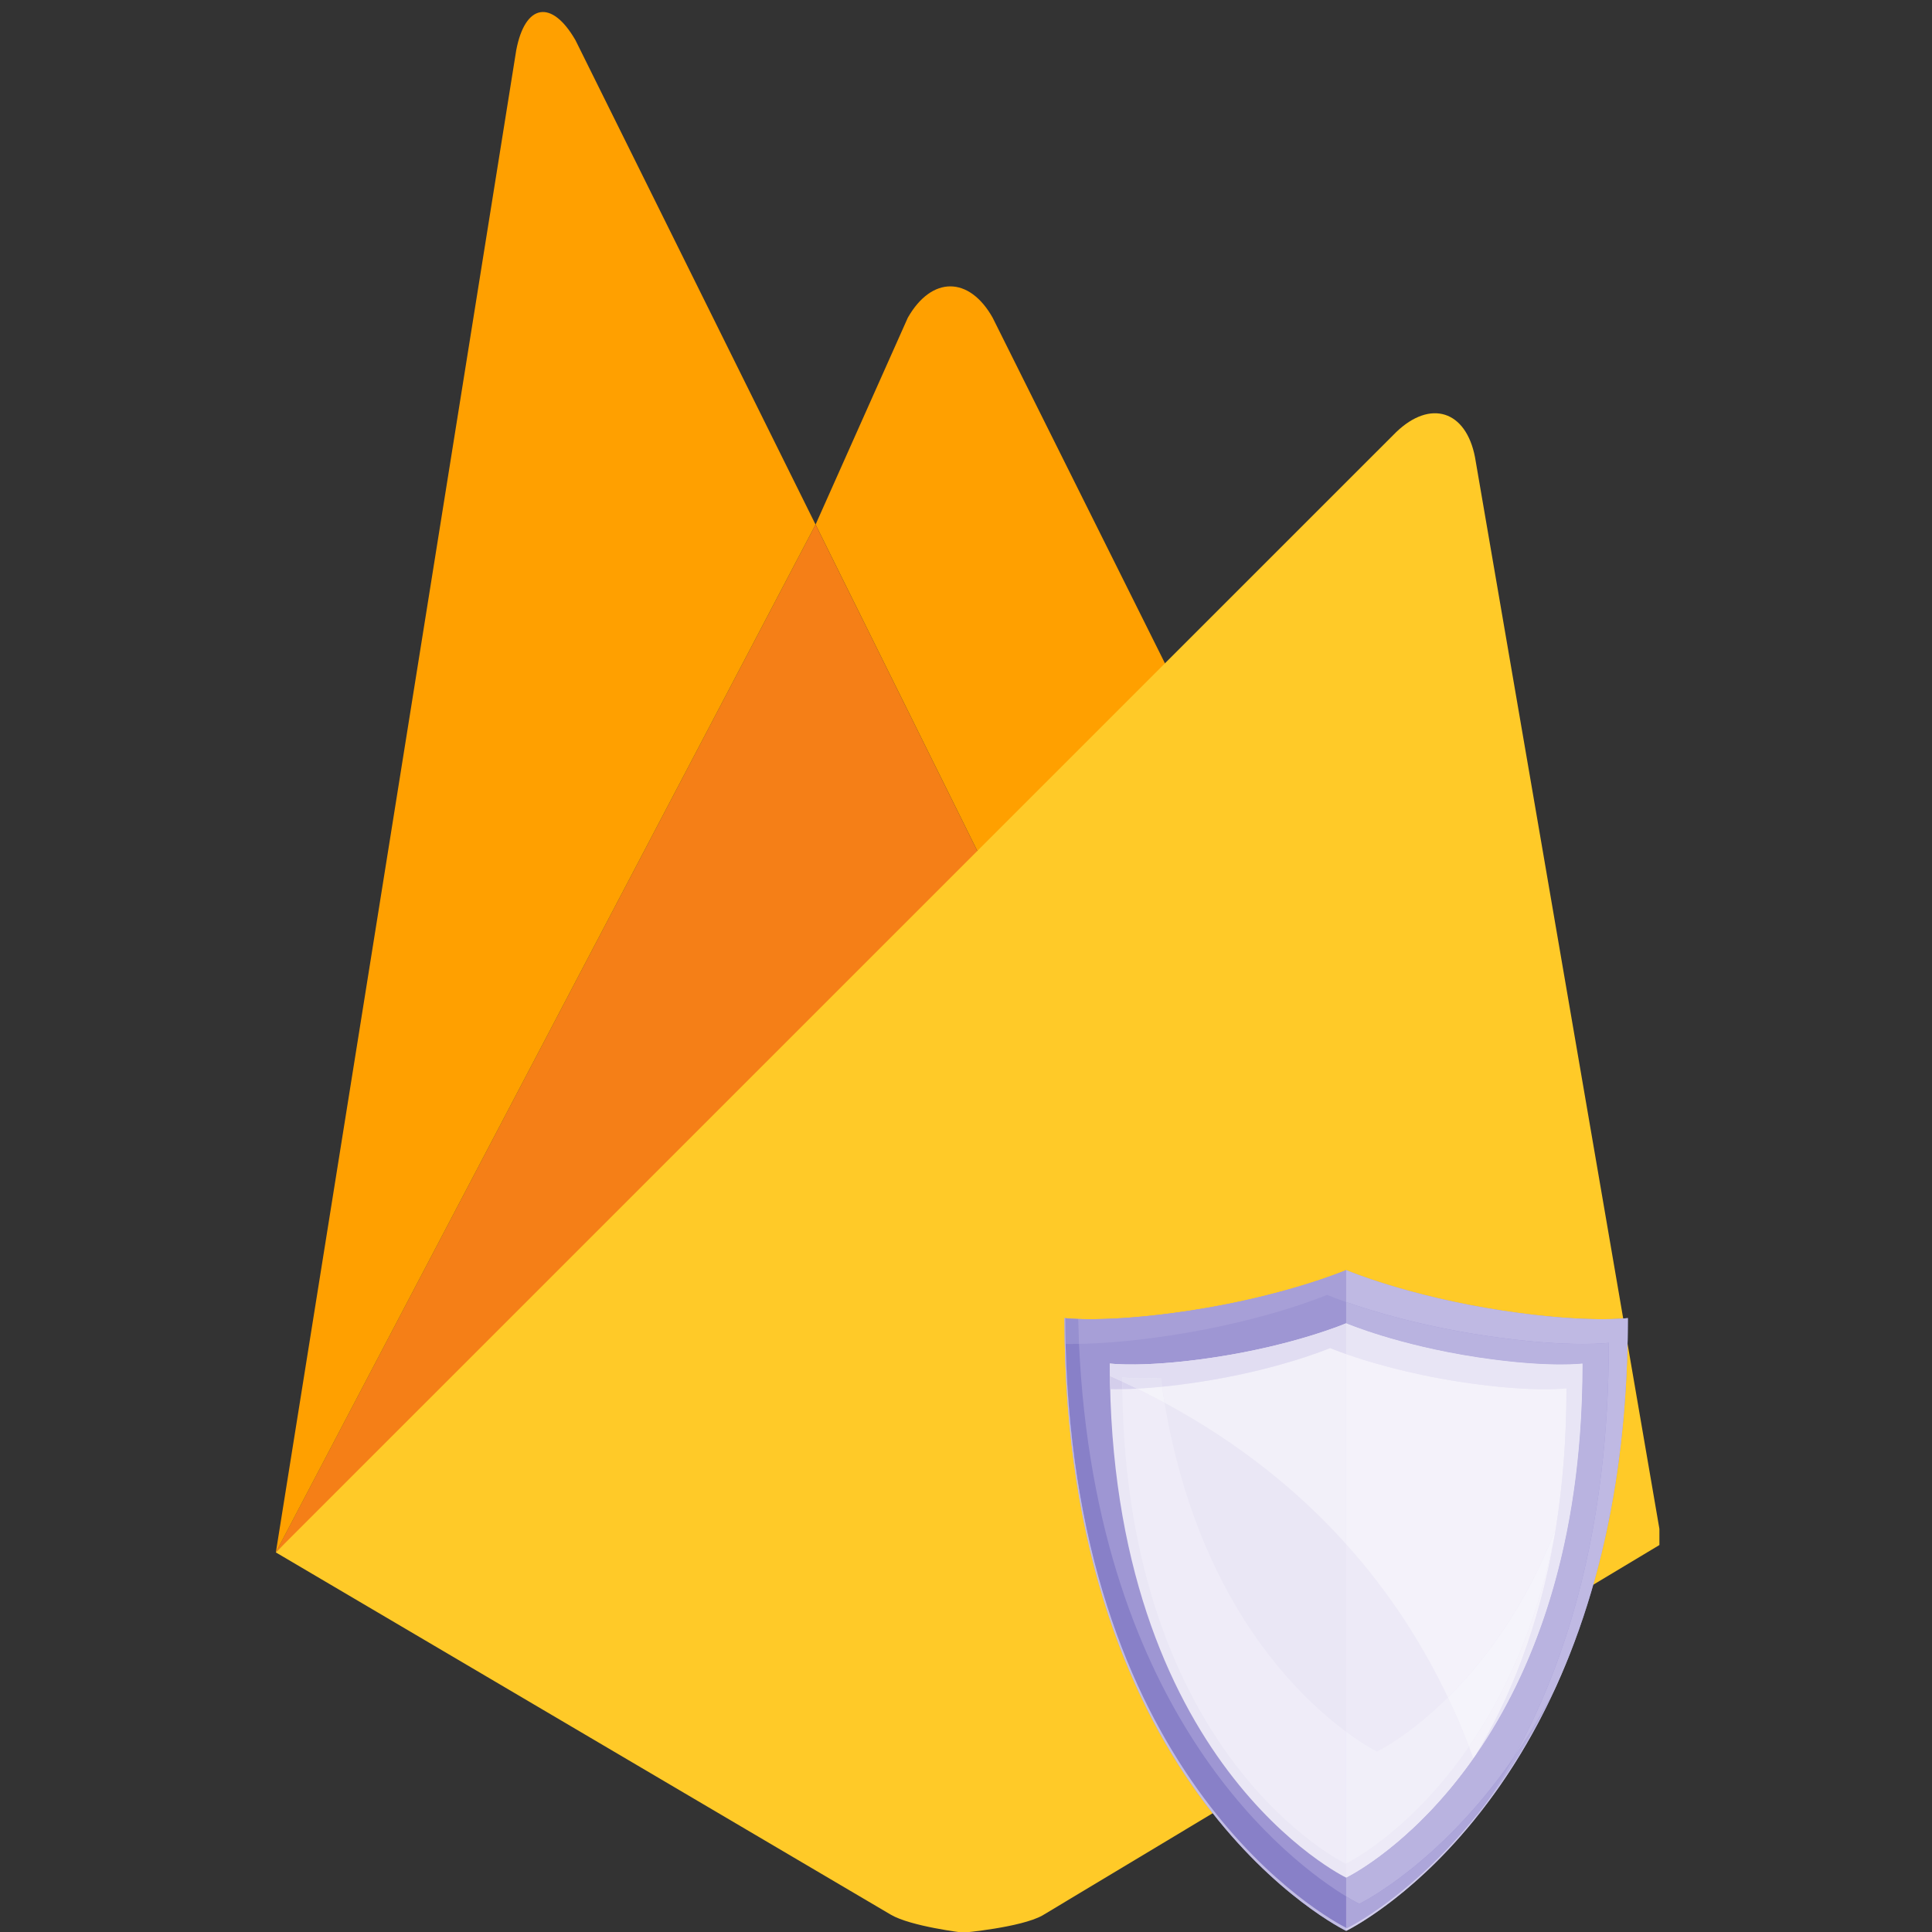 <svg xmlns="http://www.w3.org/2000/svg" xmlns:xlink="http://www.w3.org/1999/xlink" width="500" zoomAndPan="magnify" viewBox="0 0 375 375" height="500" preserveAspectRatio="xMidYMid meet" version="1.0"><rect x="0" y="0" width="375" height="375" fill="#333333" stroke="none"/><defs><clipPath id="fd0e4d053a"><path d="M 53 80 L 322.09 80 L 322.09 375 L 53 375 Z M 53 80 " clip-rule="nonzero"/></clipPath><clipPath id="f3b78a8d71"><path d="M 206.609 246.527 L 315.965 246.527 L 315.965 374.777 L 206.609 374.777 Z M 206.609 246.527 " clip-rule="nonzero"/></clipPath><clipPath id="6b668ee66c"><path d="M 206.531 255 L 207 255 L 207 256 L 206.531 256 Z M 206.531 255 " clip-rule="nonzero"/></clipPath><clipPath id="ba5821ac96"><path d="M 206.531 255 L 262 255 L 262 374.777 L 206.531 374.777 Z M 206.531 255 " clip-rule="nonzero"/></clipPath><clipPath id="b5d7762139"><path d="M 206.531 260 L 262 260 L 262 374.777 L 206.531 374.777 Z M 206.531 260 " clip-rule="nonzero"/></clipPath><clipPath id="fbb9fc6b86"><path d="M 206.531 255 L 262 255 L 262 374.777 L 206.531 374.777 Z M 206.531 255 " clip-rule="nonzero"/></clipPath><clipPath id="e27f91cd3d"><path d="M 206.531 255 L 210 255 L 210 257 L 206.531 257 Z M 206.531 255 " clip-rule="nonzero"/></clipPath><clipPath id="551acd61b2"><path d="M 206.531 255 L 207 255 L 207 256 L 206.531 256 Z M 206.531 255 " clip-rule="nonzero"/></clipPath><clipPath id="222dab4bdc"><path d="M 209.176 254.219 L 315.965 254.219 L 315.965 283.859 L 209.176 283.859 Z M 209.176 254.219 " clip-rule="nonzero"/></clipPath><clipPath id="ed731e1141"><path d="M 209.176 246.527 L 315.965 246.527 L 315.965 287.566 L 209.176 287.566 Z M 209.176 246.527 " clip-rule="nonzero"/></clipPath><clipPath id="5408ef1ae0"><path d="M 206.531 255 L 210 255 L 210 257 L 206.531 257 Z M 206.531 255 " clip-rule="nonzero"/></clipPath><clipPath id="63986eb040"><path d="M 206.531 255 L 210 255 L 210 261 L 206.531 261 Z M 206.531 255 " clip-rule="nonzero"/></clipPath><clipPath id="9c51d4e7b1"><path d="M 206.531 255 L 207 255 L 207 256 L 206.531 256 Z M 206.531 255 " clip-rule="nonzero"/></clipPath><clipPath id="85bf9917c4"><path d="M 206.531 255 L 207 255 L 207 261 L 206.531 261 Z M 206.531 255 " clip-rule="nonzero"/></clipPath><clipPath id="4f3ecfd19f"><path d="M 261.055 252.512 L 315.965 252.512 L 315.965 374.777 L 261.055 374.777 Z M 261.055 252.512 " clip-rule="nonzero"/></clipPath><clipPath id="2e0bf0c78e"><path d="M 261 353 L 287 353 L 287 374.777 L 261 374.777 Z M 261 353 " clip-rule="nonzero"/></clipPath><clipPath id="20dc2085b9"><path d="M 261 341 L 294 341 L 294 374.777 L 261 374.777 Z M 261 341 " clip-rule="nonzero"/></clipPath><clipPath id="2f5d6c8343"><path d="M 261 350 L 289 350 L 289 374.777 L 261 374.777 Z M 261 350 " clip-rule="nonzero"/></clipPath><clipPath id="d2ca21c8c3"><path d="M 291.551 254.219 L 315.965 254.219 L 315.965 256.215 L 291.551 256.215 Z M 291.551 254.219 " clip-rule="nonzero"/></clipPath><clipPath id="c783cad1fb"><path d="M 261.055 246.527 L 315.965 246.527 L 315.965 353.684 L 261.055 353.684 Z M 261.055 246.527 " clip-rule="nonzero"/></clipPath></defs><path fill="#ffa000" d="M 230.199 136.934 L 192.902 171.637 L 158.301 101.82 L 176.207 61.664 C 180.863 53.512 188.129 53.605 192.672 61.664 Z M 230.199 136.934 " fill-opacity="1" fill-rule="nonzero"/><path fill="#f57f17" d="M 158.301 101.82 L 192.902 171.637 L 53.531 301.316 Z M 158.301 101.82 " fill-opacity="1" fill-rule="nonzero"/><g clip-path="url(#fd0e4d053a)"><path fill="#ffca28" d="M 270.984 83.887 C 277.645 77.48 284.539 79.672 286.297 88.742 L 322.578 299.594 L 202.324 371.797 C 198.133 374.125 186.953 375.129 186.953 375.129 C 186.953 375.129 176.777 373.918 172.898 371.633 L 53.531 301.316 Z M 270.984 83.887 " fill-opacity="1" fill-rule="nonzero"/></g><path fill="#ffa000" d="M 158.301 101.82 L 53.543 301.316 L 100.199 9.758 C 101.922 0.676 107.09 -0.199 111.703 7.812 Z M 158.301 101.82 " fill-opacity="1" fill-rule="nonzero"/><g clip-path="url(#f3b78a8d71)"><path fill="#9e96d3" d="M 291.641 254.391 C 273.16 251.582 261.289 246.527 261.289 246.527 C 261.289 246.527 249.418 251.582 230.934 254.391 C 214.555 256.879 206.609 255.836 206.609 255.836 C 206.609 348.559 261.289 374.777 261.289 374.777 C 261.289 374.777 315.965 348.559 315.965 255.836 C 315.965 255.836 308.02 256.879 291.641 254.391 " fill-opacity="1" fill-rule="nonzero"/></g><g clip-path="url(#6b668ee66c)"><path fill="#ffffff" d="M 206.73 255.852 C 206.652 255.84 206.609 255.836 206.609 255.836 C 206.609 255.836 206.656 255.84 206.73 255.852 " fill-opacity="1" fill-rule="nonzero"/></g><g clip-path="url(#ba5821ac96)"><path fill="#dcd8f0" d="M 261.285 374.773 C 260.887 374.582 206.609 348.219 206.609 255.836 C 206.609 348.219 260.887 374.582 261.285 374.773 " fill-opacity="1" fill-rule="nonzero"/></g><g clip-path="url(#b5d7762139)"><path fill="#8880c8" d="M 261.289 374.199 C 258.336 372.707 208.883 346.445 206.824 260.852 C 207.172 260.855 207.547 260.859 207.941 260.859 C 208.406 260.859 208.902 260.855 209.434 260.844 C 212.762 333.762 250.973 361.816 261.289 368.09 L 261.289 374.199 " fill-opacity="1" fill-rule="nonzero"/></g><g clip-path="url(#fbb9fc6b86)"><path fill="#c2bde4" d="M 261.289 374.777 C 261.289 374.777 261.285 374.777 261.285 374.773 C 260.887 374.582 206.609 348.219 206.609 255.836 C 206.609 257.543 206.668 259.184 206.703 260.848 C 206.742 260.848 206.785 260.848 206.824 260.852 C 208.883 346.445 258.336 372.707 261.289 374.199 L 261.289 374.777 " fill-opacity="1" fill-rule="nonzero"/></g><g clip-path="url(#e27f91cd3d)"><path fill="#e5e3f4" d="M 209.266 256.016 C 207.906 255.965 207.074 255.887 206.758 255.855 C 206.758 255.852 206.758 255.852 206.758 255.852 C 206.75 255.852 206.738 255.852 206.73 255.852 C 207.031 255.883 207.879 255.961 209.266 256.012 " fill-opacity="1" fill-rule="nonzero"/></g><g clip-path="url(#551acd61b2)"><path fill="#e4e2f4" d="M 206.758 255.855 C 206.754 255.852 206.75 255.852 206.746 255.852 C 206.742 255.852 206.738 255.852 206.738 255.852 C 206.738 255.852 206.734 255.852 206.734 255.852 C 206.734 255.852 206.73 255.852 206.73 255.852 C 206.727 255.852 206.723 255.848 206.723 255.848 C 206.719 255.848 206.719 255.848 206.715 255.848 C 206.715 255.848 206.711 255.848 206.711 255.848 C 206.711 255.848 206.711 255.848 206.707 255.848 C 206.695 255.848 206.688 255.848 206.68 255.844 C 206.68 255.844 206.676 255.844 206.676 255.844 C 206.672 255.844 206.668 255.844 206.664 255.844 C 206.664 255.844 206.66 255.844 206.66 255.844 C 206.66 255.844 206.66 255.84 206.66 255.84 C 206.656 255.84 206.656 255.84 206.656 255.84 C 206.656 255.84 206.652 255.84 206.652 255.84 C 206.648 255.84 206.641 255.84 206.637 255.84 C 206.637 255.84 206.633 255.84 206.633 255.84 C 206.633 255.84 206.629 255.84 206.629 255.84 C 206.629 255.84 206.629 255.84 206.625 255.84 C 206.617 255.836 206.613 255.836 206.613 255.836 C 206.609 255.836 206.609 255.836 206.609 255.836 C 206.609 255.836 206.652 255.84 206.73 255.852 C 206.738 255.852 206.75 255.852 206.758 255.852 " fill-opacity="1" fill-rule="nonzero"/><path fill="#c2bde4" d="M 206.746 255.852 L 206.746 255.852 M 206.738 255.852 C 206.738 255.852 206.734 255.852 206.734 255.852 C 206.734 255.852 206.738 255.852 206.738 255.852 M 206.73 255.852 C 206.727 255.852 206.723 255.848 206.723 255.848 C 206.723 255.848 206.727 255.852 206.73 255.852 M 206.711 255.848 C 206.711 255.848 206.711 255.848 206.707 255.848 C 206.711 255.848 206.711 255.848 206.711 255.848 M 206.707 255.848 C 206.695 255.848 206.688 255.848 206.68 255.844 C 206.688 255.848 206.695 255.848 206.707 255.848 M 206.676 255.844 C 206.672 255.844 206.668 255.844 206.664 255.844 C 206.668 255.844 206.672 255.844 206.676 255.844 M 206.66 255.844 C 206.66 255.844 206.66 255.84 206.66 255.84 C 206.66 255.84 206.66 255.844 206.66 255.844 M 206.656 255.84 C 206.656 255.84 206.652 255.84 206.652 255.84 C 206.652 255.84 206.656 255.84 206.656 255.84 M 206.652 255.84 C 206.648 255.84 206.641 255.84 206.637 255.84 C 206.641 255.84 206.648 255.84 206.652 255.84 M 206.637 255.84 C 206.637 255.84 206.633 255.84 206.633 255.84 C 206.633 255.84 206.637 255.84 206.637 255.84 M 206.633 255.84 C 206.633 255.84 206.629 255.84 206.629 255.84 C 206.629 255.84 206.633 255.84 206.633 255.84 M 206.625 255.84 L 206.625 255.84 M 206.613 255.836 C 206.609 255.836 206.609 255.836 206.609 255.836 C 206.609 255.836 206.609 255.836 206.613 255.836 " fill-opacity="1" fill-rule="nonzero"/></g><g clip-path="url(#222dab4bdc)"><path fill="#edeaf7" d="M 314.164 283.801 C 314.164 283.797 314.164 283.793 314.164 283.789 C 314.164 283.789 314.164 283.801 314.164 283.801 M 314.172 283.742 C 314.172 283.738 314.172 283.727 314.172 283.723 C 314.172 283.73 314.172 283.734 314.172 283.742 M 314.18 283.688 C 314.18 283.676 314.18 283.668 314.184 283.656 C 314.18 283.664 314.18 283.68 314.18 283.688 M 314.188 283.625 C 314.188 283.617 314.188 283.605 314.191 283.594 C 314.188 283.605 314.188 283.617 314.188 283.625 M 314.195 283.57 C 314.195 283.559 314.195 283.543 314.199 283.535 C 314.195 283.547 314.195 283.559 314.195 283.57 M 314.203 283.512 C 314.203 283.5 314.203 283.484 314.207 283.477 C 314.203 283.484 314.203 283.5 314.203 283.512 M 314.211 283.453 C 314.211 283.438 314.211 283.426 314.215 283.414 C 314.211 283.426 314.211 283.438 314.211 283.453 M 314.219 283.395 C 314.219 283.383 314.219 283.367 314.223 283.352 C 314.219 283.367 314.219 283.379 314.219 283.395 M 314.223 283.34 C 314.227 283.328 314.23 283.305 314.23 283.293 C 314.227 283.309 314.227 283.324 314.223 283.34 M 314.23 283.289 C 315.191 276.02 315.785 268.227 315.93 259.871 C 315.785 268.227 315.191 276.02 314.23 283.289 M 315.93 259.867 C 315.93 259.844 315.93 259.828 315.93 259.805 C 315.93 259.824 315.93 259.848 315.93 259.867 M 315.93 259.801 C 315.93 259.777 315.93 259.762 315.934 259.742 C 315.93 259.758 315.93 259.781 315.93 259.801 M 315.934 259.73 C 315.934 259.711 315.934 259.699 315.934 259.676 C 315.934 259.695 315.934 259.711 315.934 259.73 M 315.934 259.664 C 315.934 259.641 315.934 259.633 315.934 259.609 C 315.934 259.629 315.934 259.645 315.934 259.664 M 315.934 259.594 C 315.934 259.57 315.934 259.562 315.938 259.539 C 315.934 259.559 315.934 259.578 315.934 259.594 M 315.938 259.527 C 315.938 259.508 315.938 259.496 315.938 259.473 C 315.938 259.492 315.938 259.512 315.938 259.527 M 315.938 259.461 C 315.938 259.441 315.938 259.422 315.938 259.406 C 315.938 259.422 315.938 259.441 315.938 259.461 M 315.938 259.395 C 315.938 259.371 315.938 259.359 315.938 259.336 C 315.938 259.359 315.938 259.375 315.938 259.395 M 315.938 259.328 C 315.941 259.195 315.941 259.07 315.945 258.934 C 315.941 259.066 315.941 259.199 315.938 259.328 M 315.945 258.934 C 315.945 258.918 315.945 258.895 315.945 258.879 C 315.945 258.895 315.945 258.918 315.945 258.934 M 315.945 258.867 C 315.945 258.848 315.945 258.832 315.945 258.816 C 315.945 258.832 315.945 258.852 315.945 258.867 M 315.945 258.797 C 315.945 258.781 315.945 258.766 315.945 258.75 C 315.945 258.766 315.945 258.781 315.945 258.797 M 315.945 258.727 C 315.945 258.711 315.945 258.699 315.945 258.684 C 315.945 258.695 315.945 258.715 315.945 258.727 M 315.949 258.656 C 315.949 258.648 315.949 258.625 315.949 258.613 C 315.949 258.629 315.949 258.645 315.949 258.656 M 315.949 258.59 C 315.949 258.578 315.949 258.559 315.949 258.547 C 315.949 258.562 315.949 258.574 315.949 258.59 M 315.949 258.52 C 315.949 258.508 315.949 258.488 315.949 258.477 C 315.949 258.492 315.949 258.504 315.949 258.52 M 315.949 258.453 C 315.949 258.441 315.949 258.418 315.949 258.41 C 315.949 258.422 315.949 258.438 315.949 258.453 M 315.953 258.383 C 315.953 258.367 315.953 258.359 315.953 258.34 C 315.953 258.355 315.953 258.367 315.953 258.383 M 315.953 258.312 C 315.953 258.297 315.953 258.289 315.953 258.273 C 315.953 258.285 315.953 258.301 315.953 258.312 M 315.953 258.246 C 315.953 258.227 315.953 258.219 315.953 258.203 C 315.953 258.219 315.953 258.23 315.953 258.246 M 315.953 258.18 C 315.953 258.164 315.953 258.148 315.953 258.133 C 315.953 258.152 315.953 258.164 315.953 258.18 M 315.953 258.121 C 315.953 258.066 315.953 257.996 315.953 257.938 C 315.953 258 315.953 258.059 315.953 258.121 M 315.953 257.93 C 315.957 257.914 315.957 257.898 315.957 257.883 C 315.957 257.902 315.957 257.914 315.953 257.93 M 315.957 257.859 C 315.957 257.844 315.957 257.836 315.957 257.82 C 315.957 257.836 315.957 257.844 315.957 257.859 M 315.957 257.789 C 315.957 257.773 315.957 257.77 315.957 257.754 C 315.957 257.766 315.957 257.777 315.957 257.789 M 315.957 257.719 C 315.957 257.703 315.957 257.699 315.957 257.684 C 315.957 257.695 315.957 257.707 315.957 257.719 M 315.957 257.652 C 315.957 257.641 315.957 257.625 315.957 257.613 C 315.957 257.625 315.957 257.641 315.957 257.652 M 315.957 257.582 C 315.957 257.57 315.957 257.555 315.957 257.543 C 315.957 257.555 315.957 257.57 315.957 257.582 M 315.961 257.512 C 315.961 257.5 315.961 257.488 315.961 257.477 C 315.961 257.488 315.961 257.5 315.961 257.512 M 315.961 257.441 C 315.961 257.43 315.961 257.418 315.961 257.406 C 315.961 257.418 315.961 257.43 315.961 257.441 M 315.961 257.371 C 315.961 257.359 315.961 257.348 315.961 257.336 C 315.961 257.348 315.961 257.359 315.961 257.371 M 315.961 257.305 C 315.961 257.293 315.961 257.277 315.961 257.266 C 315.961 257.277 315.961 257.289 315.961 257.305 M 315.961 257.234 C 315.961 257.223 315.961 257.211 315.961 257.199 C 315.961 257.211 315.961 257.223 315.961 257.234 M 315.961 257.16 C 315.961 257.152 315.961 257.141 315.961 257.129 C 315.961 257.141 315.961 257.148 315.961 257.16 M 315.961 257.09 C 315.961 257.078 315.961 257.07 315.961 257.059 C 315.961 257.07 315.961 257.078 315.961 257.09 M 315.961 257.02 C 315.961 257.008 315.961 257 315.961 256.988 C 315.961 256.996 315.961 257.012 315.961 257.02 M 315.961 256.918 L 315.961 256.918 M 315.961 256.852 C 315.961 256.84 315.961 256.832 315.961 256.82 C 315.961 256.828 315.961 256.84 315.961 256.852 M 315.961 256.781 C 315.961 256.77 315.961 256.762 315.961 256.75 C 315.961 256.762 315.961 256.77 315.961 256.781 M 315.965 256.711 C 315.965 256.699 315.965 256.691 315.965 256.676 C 315.965 256.691 315.965 256.699 315.965 256.711 M 315.965 256.641 C 315.965 256.633 315.965 256.613 315.965 256.609 C 315.965 256.621 315.965 256.629 315.965 256.641 M 315.965 256.57 C 315.965 256.559 315.965 256.551 315.965 256.539 C 315.965 256.547 315.965 256.562 315.965 256.57 M 315.965 256.5 C 315.965 256.488 315.965 256.48 315.965 256.469 C 315.965 256.477 315.965 256.492 315.965 256.5 M 315.965 256.43 C 315.965 256.418 315.965 256.41 315.965 256.398 C 315.965 256.41 315.965 256.418 315.965 256.43 M 315.965 256.359 C 315.965 256.348 315.965 256.34 315.965 256.328 C 315.965 256.34 315.965 256.348 315.965 256.359 M 315.965 256.289 C 315.965 256.277 315.965 256.27 315.965 256.258 C 315.965 256.266 315.965 256.281 315.965 256.289 M 315.965 256.219 C 315.965 256.207 315.965 256.199 315.965 256.188 C 315.965 256.195 315.965 256.207 315.965 256.219 M 315.965 256.148 C 315.965 256.141 315.965 256.125 315.965 256.117 C 315.965 256.129 315.965 256.137 315.965 256.148 M 315.965 256.078 C 315.965 256.062 315.965 256.059 315.965 256.047 C 315.965 256.055 315.965 256.066 315.965 256.078 M 211.613 256.055 C 210.707 256.055 209.922 256.039 209.266 256.016 C 209.266 256.012 209.266 256.012 209.266 256.012 C 209.922 256.039 210.707 256.055 211.613 256.055 C 215.609 256.055 222.023 255.746 230.934 254.391 C 222.023 255.746 215.613 256.055 211.613 256.055 M 315.965 256 C 315.965 255.992 315.965 255.988 315.965 255.977 C 315.965 255.984 315.965 255.996 315.965 256 M 315.965 255.926 C 315.965 255.918 315.965 255.914 315.965 255.906 C 315.965 255.914 315.965 255.918 315.965 255.926 " fill-opacity="1" fill-rule="nonzero"/></g><g clip-path="url(#ed731e1141)"><path fill="#a79fd7" d="M 313.625 287.504 C 313.625 287.496 313.625 287.5 313.629 287.488 C 313.625 287.496 313.625 287.5 313.625 287.504 M 313.633 287.449 C 313.637 287.441 313.637 287.434 313.637 287.422 C 313.637 287.434 313.637 287.438 313.633 287.449 M 313.645 287.391 C 313.645 287.383 313.648 287.371 313.648 287.359 C 313.645 287.371 313.645 287.383 313.645 287.391 M 313.652 287.336 C 313.652 287.328 313.656 287.309 313.656 287.297 C 313.656 287.312 313.652 287.324 313.652 287.336 M 313.66 287.281 C 313.664 287.266 313.664 287.254 313.668 287.238 C 313.664 287.25 313.664 287.266 313.66 287.281 M 313.668 287.223 C 313.672 287.203 313.672 287.199 313.676 287.18 C 313.672 287.195 313.672 287.211 313.668 287.223 M 313.676 287.168 C 313.68 287.148 313.68 287.141 313.684 287.121 C 313.684 287.137 313.68 287.152 313.676 287.168 M 313.688 287.113 C 314.973 278.734 315.766 269.629 315.934 259.738 C 315.934 259.738 315.934 259.738 315.934 259.742 C 315.93 259.762 315.93 259.777 315.93 259.801 C 315.93 259.805 315.93 259.801 315.93 259.805 C 315.93 259.828 315.93 259.844 315.93 259.867 L 315.93 259.871 C 315.785 268.227 315.191 276.02 314.23 283.289 L 314.23 283.293 C 314.23 283.305 314.227 283.328 314.223 283.34 C 314.223 283.344 314.223 283.352 314.223 283.352 C 314.219 283.367 314.219 283.383 314.219 283.395 C 314.215 283.402 314.215 283.406 314.215 283.414 C 314.211 283.426 314.211 283.438 314.211 283.453 C 314.207 283.461 314.207 283.469 314.207 283.477 C 314.203 283.484 314.203 283.5 314.203 283.512 C 314.199 283.52 314.199 283.523 314.199 283.535 C 314.195 283.543 314.195 283.559 314.195 283.57 C 314.191 283.578 314.191 283.586 314.191 283.594 C 314.188 283.605 314.188 283.617 314.188 283.625 C 314.184 283.637 314.184 283.648 314.184 283.656 C 314.18 283.668 314.18 283.676 314.18 283.688 C 314.176 283.699 314.176 283.711 314.172 283.723 C 314.172 283.727 314.172 283.738 314.172 283.742 C 314.168 283.758 314.168 283.773 314.164 283.789 C 314.164 283.793 314.164 283.797 314.164 283.801 C 314.012 284.918 313.852 286.02 313.688 287.113 M 209.434 260.844 C 209.359 259.254 209.305 257.645 209.266 256.012 C 209.922 256.039 210.707 256.055 211.613 256.055 C 215.613 256.055 222.023 255.746 230.934 254.391 C 249.418 251.582 261.289 246.527 261.289 246.527 C 261.289 246.527 273.16 251.582 291.641 254.391 C 273.16 251.582 261.289 246.527 261.289 246.527 L 261.289 252.727 C 258.887 251.887 257.59 251.332 257.59 251.332 C 257.59 251.332 245.723 256.391 227.234 259.199 C 219.367 260.395 213.457 260.773 209.434 260.844 M 315.934 259.734 C 315.934 259.711 315.934 259.695 315.934 259.672 L 315.934 259.676 C 315.934 259.699 315.934 259.711 315.934 259.73 L 315.934 259.734 M 315.934 259.664 C 315.934 259.645 315.934 259.629 315.934 259.605 L 315.934 259.609 C 315.934 259.633 315.934 259.641 315.934 259.664 M 315.934 259.598 C 315.934 259.574 315.934 259.562 315.938 259.539 C 315.934 259.562 315.934 259.57 315.934 259.594 L 315.934 259.598 M 315.938 259.531 C 315.938 259.508 315.938 259.496 315.938 259.473 C 315.938 259.477 315.938 259.473 315.938 259.473 C 315.938 259.496 315.938 259.508 315.938 259.527 L 315.938 259.531 M 315.938 259.465 C 315.938 259.441 315.938 259.426 315.938 259.402 L 315.938 259.406 C 315.938 259.422 315.938 259.441 315.938 259.461 L 315.938 259.465 M 315.938 259.398 C 315.938 259.379 315.938 259.359 315.938 259.336 C 315.938 259.359 315.938 259.371 315.938 259.395 L 315.938 259.398 M 315.938 259.332 C 315.941 259.18 315.941 259.031 315.945 258.875 C 315.945 258.875 315.945 258.875 315.945 258.879 C 315.945 258.895 315.945 258.918 315.945 258.934 C 315.941 259.07 315.941 259.195 315.938 259.328 C 315.938 259.332 315.938 259.332 315.938 259.332 M 315.945 258.867 C 315.945 258.852 315.945 258.832 315.945 258.812 C 315.945 258.816 315.945 258.812 315.945 258.816 C 315.945 258.832 315.945 258.848 315.945 258.867 M 315.945 258.797 C 315.945 258.781 315.945 258.766 315.945 258.746 L 315.945 258.75 C 315.945 258.766 315.945 258.781 315.945 258.797 C 315.945 258.801 315.945 258.793 315.945 258.797 M 315.945 258.73 C 315.945 258.711 315.945 258.695 315.949 258.68 C 315.945 258.684 315.949 258.68 315.945 258.684 C 315.945 258.699 315.945 258.711 315.945 258.727 L 315.945 258.73 M 315.949 258.66 C 315.949 258.641 315.949 258.629 315.949 258.613 C 315.949 258.625 315.949 258.648 315.949 258.656 L 315.949 258.66 M 315.949 258.59 C 315.949 258.582 315.949 258.559 315.949 258.547 C 315.949 258.559 315.949 258.578 315.949 258.59 C 315.949 258.594 315.949 258.59 315.949 258.59 M 315.949 258.52 C 315.949 258.512 315.949 258.488 315.949 258.477 C 315.949 258.488 315.949 258.508 315.949 258.52 M 315.949 258.453 C 315.949 258.438 315.949 258.426 315.949 258.406 L 315.949 258.41 C 315.949 258.418 315.949 258.441 315.949 258.453 M 315.953 258.383 C 315.953 258.367 315.953 258.355 315.953 258.34 C 315.953 258.359 315.953 258.367 315.953 258.383 M 315.953 258.316 C 315.953 258.297 315.953 258.289 315.953 258.273 C 315.953 258.289 315.953 258.297 315.953 258.312 C 315.953 258.316 315.953 258.312 315.953 258.316 M 315.953 258.246 C 315.953 258.23 315.953 258.219 315.953 258.203 C 315.953 258.219 315.953 258.227 315.953 258.246 M 315.953 258.184 C 315.953 258.168 315.953 258.148 315.953 258.133 C 315.953 258.148 315.953 258.164 315.953 258.18 L 315.953 258.184 M 315.953 258.125 C 315.953 258.043 315.953 257.965 315.957 257.879 L 315.957 257.883 C 315.957 257.898 315.957 257.914 315.953 257.93 L 315.953 257.938 C 315.953 257.996 315.953 258.066 315.953 258.121 L 315.953 258.125 M 315.957 257.859 C 315.957 257.844 315.957 257.836 315.957 257.816 L 315.957 257.82 C 315.957 257.836 315.957 257.844 315.957 257.859 M 315.957 257.789 C 315.957 257.773 315.957 257.77 315.957 257.75 L 315.957 257.754 C 315.957 257.77 315.957 257.773 315.957 257.789 M 315.957 257.719 C 315.957 257.703 315.957 257.699 315.957 257.684 C 315.957 257.699 315.957 257.703 315.957 257.719 M 315.957 257.652 C 315.957 257.641 315.957 257.625 315.957 257.613 C 315.957 257.625 315.957 257.641 315.957 257.652 M 315.957 257.582 C 315.957 257.57 315.957 257.555 315.957 257.543 C 315.957 257.547 315.957 257.543 315.957 257.543 C 315.957 257.555 315.957 257.57 315.957 257.582 M 315.961 257.512 C 315.961 257.5 315.961 257.488 315.961 257.477 C 315.961 257.488 315.961 257.5 315.961 257.512 M 315.961 257.441 C 315.961 257.43 315.961 257.418 315.961 257.406 C 315.961 257.418 315.961 257.43 315.961 257.441 M 315.961 257.375 C 315.961 257.363 315.961 257.348 315.961 257.336 C 315.961 257.348 315.961 257.359 315.961 257.371 L 315.961 257.375 M 315.961 257.305 C 315.961 257.293 315.961 257.277 315.961 257.266 C 315.961 257.277 315.961 257.293 315.961 257.305 M 315.961 257.234 C 315.961 257.215 315.961 257.215 315.961 257.199 C 315.961 257.211 315.961 257.223 315.961 257.234 M 315.961 257.16 C 315.961 257.152 315.961 257.141 315.961 257.129 C 315.961 257.141 315.961 257.152 315.961 257.16 M 315.961 257.09 C 315.961 257.082 315.961 257.07 315.961 257.059 C 315.961 257.07 315.961 257.078 315.961 257.09 M 315.961 257.023 C 315.961 257.012 315.961 257 315.961 256.988 C 315.961 257 315.961 257.008 315.961 257.02 L 315.961 257.023 M 315.961 256.922 L 315.961 256.914 C 315.961 256.918 315.961 256.914 315.961 256.918 L 315.961 256.922 M 315.961 256.852 C 315.961 256.84 315.961 256.832 315.961 256.82 C 315.961 256.832 315.961 256.84 315.961 256.852 M 315.961 256.781 C 315.961 256.77 315.961 256.758 315.961 256.746 L 315.961 256.75 C 315.961 256.762 315.961 256.77 315.961 256.781 M 315.965 256.711 C 315.965 256.699 315.965 256.688 315.965 256.676 C 315.965 256.691 315.965 256.699 315.965 256.711 M 315.965 256.641 C 315.965 256.633 315.965 256.613 315.965 256.609 C 315.965 256.613 315.965 256.633 315.965 256.641 M 315.965 256.57 C 315.965 256.559 315.965 256.551 315.965 256.539 C 315.965 256.551 315.965 256.559 315.965 256.57 M 315.965 256.5 C 315.965 256.488 315.965 256.48 315.965 256.469 C 315.965 256.48 315.965 256.488 315.965 256.5 M 315.965 256.43 C 315.965 256.418 315.965 256.41 315.965 256.398 C 315.965 256.41 315.965 256.418 315.965 256.43 M 315.965 256.359 C 315.965 256.348 315.965 256.34 315.965 256.328 C 315.965 256.34 315.965 256.348 315.965 256.359 M 315.965 256.289 C 315.965 256.277 315.965 256.27 315.965 256.258 C 315.965 256.27 315.965 256.277 315.965 256.289 M 315.965 256.219 C 315.965 256.207 315.965 256.199 315.965 256.188 C 315.965 256.199 315.965 256.207 315.965 256.219 M 315.965 256.148 C 315.965 256.145 315.965 256.125 315.965 256.117 C 315.965 256.125 315.965 256.141 315.965 256.148 M 315.965 256.078 C 315.965 256.062 315.965 256.059 315.965 256.047 C 315.965 256.059 315.965 256.062 315.965 256.078 M 315.965 256 C 315.965 255.992 315.965 255.988 315.965 255.977 C 315.965 255.988 315.965 255.992 315.965 256 M 315.965 255.926 C 315.965 255.918 315.965 255.914 315.965 255.906 C 315.965 255.914 315.965 255.918 315.965 255.926 " fill-opacity="1" fill-rule="nonzero"/></g><g clip-path="url(#5408ef1ae0)"><path fill="#d9d4ee" d="M 209.266 256.016 C 207.906 255.965 207.074 255.887 206.758 255.855 C 206.758 255.852 206.758 255.852 206.758 255.852 C 207.074 255.887 207.906 255.965 209.266 256.016 C 209.266 256.012 209.266 256.012 209.266 256.012 " fill-opacity="1" fill-rule="nonzero"/></g><g clip-path="url(#63986eb040)"><path fill="#9790d0" d="M 207.941 260.859 C 207.547 260.859 207.172 260.855 206.824 260.852 C 206.785 259.203 206.762 257.543 206.758 255.852 C 207.074 255.887 207.906 255.965 209.266 256.016 C 209.305 257.645 209.359 259.254 209.434 260.844 C 208.902 260.855 208.406 260.859 207.941 260.859 " fill-opacity="1" fill-rule="nonzero"/></g><g clip-path="url(#9c51d4e7b1)"><path fill="#d8d4ee" d="M 206.758 255.855 C 206.754 255.852 206.75 255.852 206.746 255.852 C 206.75 255.852 206.754 255.852 206.758 255.855 C 206.758 255.852 206.758 255.852 206.758 255.852 M 206.746 255.852 C 206.742 255.852 206.738 255.852 206.738 255.852 C 206.738 255.852 206.742 255.852 206.746 255.852 M 206.734 255.852 C 206.734 255.852 206.73 255.852 206.73 255.852 C 206.73 255.852 206.734 255.852 206.734 255.852 M 206.723 255.848 C 206.719 255.848 206.719 255.848 206.715 255.848 C 206.719 255.848 206.719 255.848 206.723 255.848 M 206.715 255.848 C 206.715 255.848 206.711 255.848 206.711 255.848 C 206.711 255.848 206.715 255.848 206.715 255.848 M 206.707 255.848 L 206.707 255.848 M 206.68 255.844 C 206.68 255.844 206.676 255.844 206.676 255.844 C 206.676 255.844 206.68 255.844 206.68 255.844 M 206.664 255.844 C 206.664 255.844 206.66 255.844 206.66 255.844 C 206.66 255.844 206.664 255.844 206.664 255.844 M 206.66 255.84 C 206.656 255.84 206.656 255.84 206.656 255.84 C 206.656 255.84 206.656 255.84 206.66 255.84 M 206.652 255.84 L 206.652 255.84 M 206.637 255.84 L 206.637 255.84 M 206.633 255.84 L 206.633 255.84 M 206.629 255.84 C 206.629 255.84 206.629 255.84 206.625 255.84 C 206.629 255.84 206.629 255.84 206.629 255.84 M 206.625 255.84 C 206.617 255.836 206.613 255.836 206.613 255.836 C 206.613 255.836 206.617 255.836 206.625 255.84 " fill-opacity="1" fill-rule="nonzero"/></g><g clip-path="url(#85bf9917c4)"><path fill="#c0bae3" d="M 206.824 260.852 C 206.785 260.848 206.742 260.848 206.703 260.848 C 206.668 259.184 206.609 257.543 206.609 255.836 C 206.609 255.836 206.609 255.836 206.613 255.836 C 206.613 255.836 206.617 255.836 206.625 255.84 C 206.629 255.84 206.629 255.84 206.629 255.84 C 206.629 255.84 206.633 255.84 206.633 255.84 C 206.633 255.84 206.637 255.84 206.637 255.84 C 206.641 255.84 206.648 255.84 206.652 255.84 C 206.652 255.84 206.656 255.84 206.656 255.84 C 206.656 255.84 206.656 255.84 206.66 255.84 C 206.66 255.84 206.66 255.844 206.66 255.844 C 206.66 255.844 206.664 255.844 206.664 255.844 C 206.668 255.844 206.672 255.844 206.676 255.844 C 206.676 255.844 206.68 255.844 206.68 255.844 C 206.688 255.848 206.695 255.848 206.707 255.848 C 206.711 255.848 206.711 255.848 206.711 255.848 C 206.711 255.848 206.715 255.848 206.715 255.848 C 206.719 255.848 206.719 255.848 206.723 255.848 C 206.723 255.848 206.727 255.852 206.73 255.852 C 206.73 255.852 206.734 255.852 206.734 255.852 C 206.734 255.852 206.738 255.852 206.738 255.852 C 206.738 255.852 206.742 255.852 206.746 255.852 C 206.75 255.852 206.754 255.852 206.758 255.855 C 206.762 257.543 206.785 259.203 206.824 260.852 " fill-opacity="1" fill-rule="nonzero"/></g><path fill="#eae7f5" d="M 286.754 263.449 C 271.246 261.094 261.289 256.852 261.289 256.852 C 261.289 256.852 251.328 261.094 235.82 263.449 C 222.082 265.535 215.414 264.66 215.414 264.66 C 215.414 342.453 261.289 364.449 261.289 364.449 C 261.289 364.449 307.164 342.453 307.164 264.66 C 307.164 264.66 300.496 265.535 286.754 263.449 " fill-opacity="1" fill-rule="nonzero"/><path fill="#efecf8" d="M 261.215 361.758 C 261.215 361.758 218.719 341.375 217.832 269.637 C 218.691 269.621 219.648 269.59 220.715 269.531 C 222.527 270.418 224.301 271.332 226.031 272.266 C 232.387 310.273 251.457 328.867 261.289 336.137 L 261.289 361.723 C 261.238 361.746 261.215 361.758 261.215 361.758 " fill-opacity="1" fill-rule="nonzero"/><path fill="#d4ceeb" d="M 216.523 269.648 C 216.16 269.648 215.82 269.645 215.508 269.641 C 215.461 267.996 215.414 266.359 215.414 264.66 C 215.414 265.484 215.449 266.266 215.457 267.078 C 216.254 267.434 217.043 267.789 217.82 268.152 C 217.82 268.652 217.824 269.141 217.832 269.637 C 217.367 269.645 216.93 269.648 216.523 269.648 " fill-opacity="1" fill-rule="nonzero"/><path fill="#d8d3ee" d="M 217.832 269.637 C 217.824 269.141 217.82 268.652 217.82 268.152 C 218.797 268.605 219.762 269.066 220.715 269.531 C 219.648 269.59 218.691 269.621 217.832 269.637 " fill-opacity="1" fill-rule="nonzero"/><g clip-path="url(#4f3ecfd19f)"><path fill="#b9b3e0" d="M 261.289 374.777 C 261.375 374.734 273.266 368.996 285.934 353.496 C 285.926 353.508 285.914 353.523 285.902 353.535 C 297.023 339.953 308.75 318.863 313.625 287.504 C 303.219 354.402 261.637 374.605 261.289 374.773 C 261.289 374.773 261.289 374.777 261.289 374.777 M 263.84 369.527 C 263.84 369.527 262.91 369.078 261.289 368.09 L 261.289 364.449 C 261.289 364.449 302.695 344.602 306.832 275.906 C 306.84 275.746 306.848 275.574 306.859 275.418 C 306.859 275.414 306.859 275.41 306.859 275.406 C 306.859 275.395 306.859 275.379 306.863 275.367 C 306.863 275.363 306.863 275.359 306.863 275.355 C 306.863 275.34 306.863 275.332 306.863 275.32 C 306.863 275.312 306.863 275.309 306.863 275.305 C 306.867 275.289 306.867 275.281 306.867 275.266 C 306.867 275.266 306.867 275.258 306.867 275.254 C 306.867 275.242 306.871 275.227 306.871 275.219 C 306.871 275.211 306.871 275.203 306.871 275.199 C 306.871 275.191 306.871 275.176 306.871 275.168 C 306.875 275.16 306.875 275.156 306.875 275.148 C 306.875 275.141 306.875 275.125 306.875 275.117 C 306.875 275.109 306.875 275.102 306.879 275.098 C 306.879 275.086 306.879 275.074 306.879 275.066 C 306.879 275.059 306.879 275.051 306.879 275.047 C 306.879 275.031 306.879 275.027 306.883 275.016 C 306.883 275.008 306.883 275 306.883 274.992 C 306.883 274.977 306.883 274.977 306.883 274.965 C 306.887 274.957 306.887 274.945 306.887 274.938 C 306.887 274.93 306.887 274.922 306.887 274.914 C 306.887 274.902 306.887 274.895 306.887 274.883 C 306.891 274.875 306.891 274.871 306.891 274.859 C 306.891 274.852 306.891 274.84 306.891 274.832 C 306.891 274.824 306.891 274.816 306.895 274.809 C 306.895 274.793 306.895 274.773 306.895 274.758 C 306.895 274.754 306.895 274.754 306.895 274.75 C 306.898 274.734 306.898 274.719 306.898 274.703 C 306.898 274.699 306.898 274.699 306.898 274.695 C 306.898 274.68 306.902 274.668 306.902 274.652 C 306.902 274.648 306.902 274.648 306.902 274.641 C 306.902 274.629 306.902 274.613 306.902 274.602 C 306.902 274.594 306.902 274.59 306.902 274.586 C 306.906 274.574 306.906 274.562 306.906 274.547 C 306.906 274.543 306.906 274.535 306.906 274.531 C 306.91 274.52 306.91 274.508 306.91 274.496 C 306.91 274.492 306.91 274.484 306.91 274.48 C 306.91 274.465 306.91 274.457 306.91 274.441 C 306.91 274.438 306.914 274.434 306.914 274.426 C 306.914 274.414 306.914 274.402 306.914 274.391 C 306.914 274.383 306.914 274.383 306.914 274.375 C 306.918 274.363 306.918 274.352 306.918 274.336 C 306.918 274.328 306.918 274.332 306.918 274.32 C 306.918 274.309 306.918 274.297 306.918 274.285 C 306.922 274.281 306.922 274.273 306.922 274.27 C 306.922 274.258 306.922 274.242 306.922 274.23 C 306.922 274.227 306.922 274.223 306.926 274.219 C 306.926 274.203 306.926 274.191 306.926 274.176 C 306.926 274.172 306.926 274.172 306.926 274.168 C 306.926 274.148 306.926 274.137 306.93 274.117 L 306.93 274.113 C 306.938 273.938 306.945 273.758 306.957 273.578 C 306.957 273.559 306.957 273.543 306.957 273.527 L 306.957 273.523 C 307.07 271.102 307.141 268.621 307.156 266.078 C 307.156 266.062 307.156 266.043 307.156 266.023 L 307.156 266.02 C 307.156 266.004 307.156 265.984 307.156 265.969 L 307.156 265.965 C 307.156 265.949 307.156 265.93 307.156 265.914 L 307.156 265.906 C 307.156 265.891 307.156 265.875 307.16 265.855 L 307.16 265.852 C 307.16 265.836 307.16 265.816 307.16 265.801 L 307.16 265.797 C 307.16 265.664 307.16 265.531 307.16 265.402 L 307.16 265.398 C 307.16 265.383 307.16 265.363 307.16 265.344 L 307.16 265.336 C 307.16 265.32 307.16 265.305 307.16 265.289 C 307.16 265.285 307.16 265.285 307.16 265.277 C 307.16 265.266 307.16 265.25 307.16 265.238 C 307.16 265.23 307.16 265.223 307.16 265.219 C 307.16 265.207 307.16 265.195 307.16 265.18 C 307.16 265.176 307.16 265.168 307.16 265.164 C 307.16 265.152 307.16 265.137 307.16 265.125 C 307.16 265.117 307.16 265.117 307.16 265.105 C 307.16 265.094 307.16 265.082 307.16 265.07 C 307.16 265.059 307.16 265.062 307.16 265.051 C 307.16 265.039 307.16 265.027 307.16 265.016 C 307.16 265.004 307.16 265.004 307.16 264.996 C 307.164 264.98 307.164 264.973 307.164 264.957 C 307.164 264.953 307.164 264.945 307.164 264.941 C 307.164 264.926 307.164 264.914 307.164 264.902 C 307.164 264.898 307.164 264.891 307.164 264.883 C 307.164 264.875 307.164 264.855 307.164 264.844 C 307.164 264.84 307.164 264.832 307.164 264.828 C 307.164 264.816 307.164 264.801 307.164 264.789 C 307.164 264.785 307.164 264.777 307.164 264.773 C 307.164 264.762 307.164 264.746 307.164 264.73 C 307.164 264.727 307.164 264.723 307.164 264.715 C 307.164 264.699 307.164 264.68 307.164 264.66 C 307.164 264.66 307.164 264.66 307.16 264.66 C 307.16 264.66 305.773 264.844 302.965 264.844 C 299.609 264.844 294.23 264.586 286.754 263.449 C 271.246 261.094 261.289 256.852 261.289 256.852 L 261.289 252.727 C 266.156 254.43 275.566 257.316 287.945 259.199 C 296.852 260.551 303.266 260.859 307.266 260.859 C 310.617 260.859 312.27 260.645 312.27 260.645 C 312.27 296.859 303.926 322.91 293.758 341.227 C 279.285 362.102 263.84 369.527 263.84 369.527 M 313.629 287.488 C 313.629 287.477 313.633 287.461 313.633 287.449 C 313.633 287.457 313.629 287.48 313.629 287.488 M 313.637 287.422 C 313.641 287.414 313.641 287.402 313.645 287.391 C 313.641 287.406 313.641 287.41 313.637 287.422 M 313.648 287.359 C 313.648 287.352 313.648 287.344 313.652 287.336 C 313.648 287.344 313.648 287.352 313.648 287.359 M 313.656 287.297 C 313.66 287.289 313.66 287.289 313.66 287.281 C 313.66 287.285 313.656 287.293 313.656 287.297 M 313.668 287.238 C 313.668 287.234 313.668 287.23 313.668 287.223 C 313.668 287.227 313.668 287.234 313.668 287.238 M 313.676 287.18 C 313.676 287.176 313.676 287.172 313.676 287.168 L 313.676 287.18 M 313.684 287.121 C 313.684 287.117 313.688 287.117 313.688 287.113 L 313.684 287.121 M 315.934 259.738 L 315.934 259.734 L 315.934 259.738 M 315.934 259.672 C 315.934 259.672 315.934 259.668 315.934 259.664 L 315.934 259.672 M 315.934 259.605 C 315.934 259.602 315.934 259.602 315.934 259.598 L 315.934 259.605 M 315.938 259.539 C 315.938 259.535 315.938 259.535 315.938 259.531 L 315.938 259.539 M 315.938 259.473 C 315.938 259.469 315.938 259.465 315.938 259.465 L 315.938 259.473 M 315.938 259.402 C 315.938 259.402 315.938 259.402 315.938 259.398 L 315.938 259.402 M 315.938 259.336 L 315.938 259.332 L 315.938 259.336 M 315.945 258.875 C 315.945 258.871 315.945 258.871 315.945 258.867 L 315.945 258.875 M 315.945 258.812 C 315.945 258.812 315.945 258.801 315.945 258.797 C 315.945 258.805 315.945 258.809 315.945 258.812 M 315.945 258.746 C 315.945 258.742 315.945 258.734 315.945 258.73 C 315.945 258.734 315.945 258.742 315.945 258.746 M 315.949 258.68 C 315.949 258.676 315.949 258.664 315.949 258.66 C 315.949 258.664 315.949 258.676 315.949 258.68 M 315.949 258.613 C 315.949 258.605 315.949 258.598 315.949 258.59 C 315.949 258.602 315.949 258.602 315.949 258.613 M 315.949 258.547 C 315.949 258.539 315.949 258.527 315.949 258.52 C 315.949 258.531 315.949 258.535 315.949 258.547 M 315.949 258.477 C 315.949 258.465 315.949 258.465 315.949 258.453 C 315.949 258.465 315.949 258.465 315.949 258.477 M 315.949 258.406 C 315.949 258.398 315.949 258.395 315.953 258.383 C 315.949 258.391 315.949 258.402 315.949 258.406 M 315.953 258.34 C 315.953 258.336 315.953 258.32 315.953 258.316 C 315.953 258.32 315.953 258.336 315.953 258.34 M 315.953 258.273 C 315.953 258.262 315.953 258.258 315.953 258.246 C 315.953 258.254 315.953 258.266 315.953 258.273 M 315.953 258.203 C 315.953 258.195 315.953 258.191 315.953 258.184 C 315.953 258.191 315.953 258.195 315.953 258.203 M 315.953 258.133 C 315.953 258.129 315.953 258.129 315.953 258.125 L 315.953 258.133 M 315.957 257.879 C 315.957 257.875 315.957 257.867 315.957 257.859 C 315.957 257.867 315.957 257.875 315.957 257.879 M 315.957 257.816 C 315.957 257.809 315.957 257.801 315.957 257.789 C 315.957 257.797 315.957 257.812 315.957 257.816 M 315.957 257.75 C 315.957 257.738 315.957 257.734 315.957 257.719 C 315.957 257.727 315.957 257.746 315.957 257.75 M 315.957 257.684 C 315.957 257.672 315.957 257.664 315.957 257.652 C 315.957 257.664 315.957 257.672 315.957 257.684 M 315.957 257.613 C 315.957 257.605 315.957 257.59 315.957 257.582 C 315.957 257.594 315.957 257.602 315.957 257.613 M 315.957 257.543 C 315.961 257.535 315.961 257.52 315.961 257.512 C 315.961 257.523 315.961 257.531 315.957 257.543 M 315.961 257.477 C 315.961 257.465 315.961 257.453 315.961 257.441 C 315.961 257.453 315.961 257.465 315.961 257.477 M 315.961 257.406 C 315.961 257.395 315.961 257.387 315.961 257.375 C 315.961 257.383 315.961 257.395 315.961 257.406 M 315.961 257.336 C 315.961 257.328 315.961 257.312 315.961 257.305 C 315.961 257.316 315.961 257.324 315.961 257.336 M 315.961 257.266 C 315.961 257.254 315.961 257.246 315.961 257.234 C 315.961 257.246 315.961 257.254 315.961 257.266 M 315.961 257.199 C 315.961 257.188 315.961 257.176 315.961 257.16 C 315.961 257.172 315.961 257.188 315.961 257.199 M 315.961 257.129 C 315.961 257.117 315.961 257.105 315.961 257.09 C 315.961 257.102 315.961 257.117 315.961 257.129 M 315.961 257.059 C 315.961 257.047 315.961 257.035 315.961 257.023 C 315.961 257.035 315.961 257.047 315.961 257.059 M 315.961 256.988 C 315.961 256.965 315.961 256.945 315.961 256.922 C 315.961 256.941 315.961 256.965 315.961 256.988 M 315.961 256.914 C 315.961 256.891 315.961 256.871 315.961 256.852 C 315.961 256.875 315.961 256.891 315.961 256.914 M 315.961 256.82 C 315.961 256.809 315.961 256.793 315.961 256.781 C 315.961 256.793 315.961 256.809 315.961 256.82 M 315.961 256.746 C 315.961 256.734 315.961 256.723 315.965 256.711 C 315.961 256.723 315.961 256.738 315.961 256.746 M 315.965 256.676 C 315.965 256.664 315.965 256.652 315.965 256.641 C 315.965 256.656 315.965 256.66 315.965 256.676 M 315.965 256.609 C 315.965 256.598 315.965 256.582 315.965 256.57 C 315.965 256.586 315.965 256.594 315.965 256.609 M 315.965 256.539 C 315.965 256.523 315.965 256.516 315.965 256.5 C 315.965 256.512 315.965 256.527 315.965 256.539 M 315.965 256.469 C 315.965 256.457 315.965 256.441 315.965 256.43 C 315.965 256.441 315.965 256.457 315.965 256.469 M 315.965 256.398 C 315.965 256.387 315.965 256.371 315.965 256.359 C 315.965 256.371 315.965 256.387 315.965 256.398 M 315.965 256.328 C 315.965 256.316 315.965 256.301 315.965 256.289 C 315.965 256.301 315.965 256.316 315.965 256.328 M 315.965 256.258 C 315.965 256.242 315.965 256.234 315.965 256.219 C 315.965 256.23 315.965 256.246 315.965 256.258 M 315.965 256.188 C 315.965 256.176 315.965 256.16 315.965 256.148 C 315.965 256.164 315.965 256.172 315.965 256.188 M 315.965 256.117 C 315.965 256.102 315.965 256.09 315.965 256.078 C 315.965 256.094 315.965 256.102 315.965 256.117 M 315.965 256.047 C 315.965 256.031 315.965 256.016 315.965 256 C 315.965 256.012 315.965 256.035 315.965 256.047 M 315.965 255.977 C 315.965 255.961 315.965 255.941 315.965 255.926 C 315.965 255.941 315.965 255.961 315.965 255.977 M 315.965 255.906 C 315.965 255.883 315.965 255.859 315.965 255.836 C 315.965 255.859 315.965 255.887 315.965 255.906 " fill-opacity="1" fill-rule="nonzero"/></g><g clip-path="url(#2e0bf0c78e)"><path fill="#e3e0f3" d="M 261.289 374.777 C 261.32 374.762 273.348 368.961 286.113 353.246 C 286.055 353.332 285.996 353.41 285.934 353.496 C 273.266 368.996 261.375 374.734 261.289 374.777 " fill-opacity="1" fill-rule="nonzero"/></g><g clip-path="url(#20dc2085b9)"><path fill="#ada6da" d="M 261.426 374.266 C 261.426 374.266 261.379 374.246 261.289 374.199 L 261.289 368.09 C 262.91 369.078 263.84 369.527 263.84 369.527 C 263.84 369.527 279.285 362.102 293.758 341.227 C 291.891 344.594 289.961 347.695 288.012 350.555 C 274.598 367.949 261.426 374.266 261.426 374.266 " fill-opacity="1" fill-rule="nonzero"/></g><g clip-path="url(#2f5d6c8343)"><path fill="#d2cdeb" d="M 261.289 374.777 L 261.289 374.199 C 261.379 374.246 261.426 374.266 261.426 374.266 C 261.426 374.266 274.598 367.949 288.012 350.555 C 287.379 351.477 286.75 352.371 286.113 353.246 C 273.348 368.961 261.32 374.762 261.289 374.777 " fill-opacity="1" fill-rule="nonzero"/></g><g clip-path="url(#d2ca21c8c3)"><path fill="#efecf8" d="M 310.961 256.055 C 306.965 256.055 300.551 255.746 291.641 254.391 C 300.551 255.746 306.965 256.055 310.961 256.055 C 313.777 256.055 315.395 255.902 315.84 255.852 C 315.395 255.902 313.777 256.055 310.961 256.055 M 315.84 255.852 C 315.844 255.852 315.844 255.852 315.844 255.852 C 315.844 255.852 315.844 255.852 315.84 255.852 M 315.855 255.848 C 315.859 255.848 315.863 255.848 315.871 255.848 C 315.863 255.848 315.859 255.848 315.855 255.848 M 315.871 255.848 L 315.871 255.848 M 315.879 255.848 L 315.879 255.848 M 315.895 255.844 C 315.898 255.844 315.898 255.844 315.902 255.844 C 315.898 255.844 315.898 255.844 315.895 255.844 M 315.91 255.844 C 315.914 255.844 315.918 255.84 315.922 255.84 C 315.918 255.84 315.914 255.844 315.91 255.844 M 315.922 255.84 C 315.922 255.84 315.922 255.84 315.926 255.84 C 315.922 255.84 315.922 255.84 315.922 255.84 M 315.938 255.84 L 315.938 255.84 M 315.941 255.84 C 315.941 255.84 315.945 255.84 315.945 255.84 C 315.945 255.84 315.941 255.84 315.941 255.84 M 315.945 255.84 C 315.949 255.84 315.949 255.84 315.949 255.84 C 315.949 255.84 315.949 255.84 315.945 255.84 M 315.953 255.84 C 315.957 255.836 315.961 255.836 315.965 255.836 C 315.961 255.836 315.957 255.836 315.953 255.84 " fill-opacity="1" fill-rule="nonzero"/></g><g clip-path="url(#c783cad1fb)"><path fill="#bfb9e3" d="M 285.902 353.535 C 285.914 353.523 285.926 353.508 285.934 353.496 C 294.539 342.969 303.504 327.938 309.371 307.133 C 307.004 315.426 304.145 322.789 301.012 329.316 C 298.676 333.699 296.23 337.66 293.758 341.227 C 303.926 322.91 312.27 296.859 312.27 260.645 C 312.27 260.645 310.617 260.859 307.266 260.859 C 303.266 260.859 296.852 260.551 287.945 259.199 C 275.566 257.316 266.156 254.43 261.289 252.727 L 261.289 246.527 C 261.289 246.527 273.16 251.582 291.641 254.391 C 300.551 255.746 306.965 256.055 310.961 256.055 C 313.777 256.055 315.395 255.902 315.84 255.852 C 315.844 255.852 315.844 255.852 315.844 255.852 C 315.848 255.852 315.852 255.848 315.855 255.848 C 315.859 255.848 315.863 255.848 315.871 255.848 C 315.875 255.848 315.875 255.848 315.879 255.848 C 315.887 255.848 315.891 255.844 315.895 255.844 C 315.898 255.844 315.898 255.844 315.902 255.844 C 315.902 255.844 315.906 255.844 315.91 255.844 C 315.914 255.844 315.918 255.84 315.922 255.84 C 315.922 255.84 315.922 255.84 315.926 255.84 C 315.93 255.84 315.934 255.84 315.938 255.84 C 315.941 255.84 315.941 255.84 315.941 255.84 C 315.941 255.84 315.945 255.84 315.945 255.84 C 315.949 255.84 315.949 255.84 315.949 255.84 C 315.949 255.84 315.949 255.84 315.953 255.84 C 315.957 255.836 315.961 255.836 315.965 255.836 C 315.965 255.859 315.965 255.883 315.965 255.906 C 315.965 255.914 315.965 255.918 315.965 255.926 C 315.965 255.941 315.965 255.961 315.965 255.977 C 315.965 255.988 315.965 255.992 315.965 256 C 315.965 256.016 315.965 256.031 315.965 256.047 C 315.965 256.059 315.965 256.062 315.965 256.078 C 315.965 256.09 315.965 256.102 315.965 256.117 C 315.965 256.125 315.965 256.145 315.965 256.148 C 315.965 256.16 315.965 256.176 315.965 256.188 C 315.965 256.199 315.965 256.207 315.965 256.219 C 315.965 256.234 315.965 256.242 315.965 256.258 C 315.965 256.27 315.965 256.277 315.965 256.289 C 315.965 256.301 315.965 256.316 315.965 256.328 C 315.965 256.34 315.965 256.348 315.965 256.359 C 315.965 256.371 315.965 256.387 315.965 256.398 C 315.965 256.41 315.965 256.418 315.965 256.43 C 315.965 256.441 315.965 256.457 315.965 256.469 C 315.965 256.48 315.965 256.488 315.965 256.5 C 315.965 256.516 315.965 256.523 315.965 256.539 C 315.965 256.551 315.965 256.559 315.965 256.57 C 315.965 256.582 315.965 256.598 315.965 256.609 C 315.965 256.613 315.965 256.633 315.965 256.641 C 315.965 256.652 315.965 256.664 315.965 256.676 C 315.965 256.688 315.965 256.699 315.965 256.711 C 315.961 256.723 315.961 256.734 315.961 256.746 C 315.961 256.758 315.961 256.77 315.961 256.781 C 315.961 256.793 315.961 256.809 315.961 256.82 C 315.961 256.832 315.961 256.84 315.961 256.852 C 315.961 256.871 315.961 256.891 315.961 256.914 L 315.961 256.922 C 315.961 256.945 315.961 256.965 315.961 256.988 C 315.961 257 315.961 257.012 315.961 257.023 C 315.961 257.035 315.961 257.047 315.961 257.059 C 315.961 257.07 315.961 257.082 315.961 257.09 C 315.961 257.105 315.961 257.117 315.961 257.129 C 315.961 257.141 315.961 257.152 315.961 257.16 C 315.961 257.176 315.961 257.188 315.961 257.199 C 315.961 257.215 315.961 257.215 315.961 257.234 C 315.961 257.246 315.961 257.254 315.961 257.266 C 315.961 257.277 315.961 257.293 315.961 257.305 C 315.961 257.312 315.961 257.328 315.961 257.336 C 315.961 257.348 315.961 257.363 315.961 257.375 C 315.961 257.387 315.961 257.395 315.961 257.406 C 315.961 257.418 315.961 257.43 315.961 257.441 C 315.961 257.453 315.961 257.465 315.961 257.477 C 315.961 257.488 315.961 257.5 315.961 257.512 C 315.961 257.52 315.961 257.535 315.957 257.543 C 315.957 257.555 315.957 257.57 315.957 257.582 C 315.957 257.59 315.957 257.605 315.957 257.613 C 315.957 257.625 315.957 257.641 315.957 257.652 C 315.957 257.664 315.957 257.672 315.957 257.684 C 315.957 257.699 315.957 257.703 315.957 257.719 C 315.957 257.734 315.957 257.738 315.957 257.75 C 315.957 257.77 315.957 257.773 315.957 257.789 C 315.957 257.801 315.957 257.809 315.957 257.816 C 315.957 257.836 315.957 257.844 315.957 257.859 C 315.957 257.867 315.957 257.875 315.957 257.879 C 315.953 257.965 315.953 258.043 315.953 258.125 C 315.953 258.129 315.953 258.129 315.953 258.133 C 315.953 258.148 315.953 258.168 315.953 258.184 C 315.953 258.191 315.953 258.195 315.953 258.203 C 315.953 258.219 315.953 258.23 315.953 258.246 C 315.953 258.258 315.953 258.262 315.953 258.273 C 315.953 258.289 315.953 258.297 315.953 258.316 C 315.953 258.32 315.953 258.336 315.953 258.34 C 315.953 258.355 315.953 258.367 315.953 258.383 C 315.949 258.395 315.949 258.398 315.949 258.406 C 315.949 258.426 315.949 258.438 315.949 258.453 C 315.949 258.465 315.949 258.465 315.949 258.477 C 315.949 258.488 315.949 258.512 315.949 258.52 C 315.949 258.527 315.949 258.539 315.949 258.547 C 315.949 258.559 315.949 258.582 315.949 258.59 C 315.949 258.598 315.949 258.605 315.949 258.613 C 315.949 258.629 315.949 258.641 315.949 258.66 C 315.949 258.664 315.949 258.676 315.949 258.68 C 315.945 258.695 315.945 258.711 315.945 258.73 C 315.945 258.734 315.945 258.742 315.945 258.746 C 315.945 258.766 315.945 258.781 315.945 258.797 C 315.945 258.801 315.945 258.812 315.945 258.812 C 315.945 258.832 315.945 258.852 315.945 258.867 C 315.945 258.871 315.945 258.871 315.945 258.875 C 315.941 259.031 315.941 259.18 315.938 259.332 L 315.938 259.336 C 315.938 259.359 315.938 259.379 315.938 259.398 C 315.938 259.402 315.938 259.402 315.938 259.402 C 315.938 259.426 315.938 259.441 315.938 259.465 C 315.938 259.465 315.938 259.469 315.938 259.473 C 315.938 259.496 315.938 259.508 315.938 259.531 C 315.938 259.535 315.938 259.535 315.938 259.539 C 315.934 259.562 315.934 259.574 315.934 259.598 C 315.934 259.602 315.934 259.602 315.934 259.605 C 315.934 259.629 315.934 259.645 315.934 259.664 C 315.934 259.668 315.934 259.672 315.934 259.672 C 315.934 259.695 315.934 259.711 315.934 259.734 L 315.934 259.738 C 315.766 269.629 314.973 278.734 313.688 287.113 C 313.688 287.117 313.684 287.117 313.684 287.121 C 313.68 287.141 313.68 287.148 313.676 287.168 C 313.676 287.172 313.676 287.176 313.676 287.18 C 313.672 287.199 313.672 287.203 313.668 287.223 C 313.668 287.23 313.668 287.234 313.668 287.238 C 313.664 287.254 313.664 287.266 313.66 287.281 C 313.66 287.289 313.66 287.289 313.656 287.297 C 313.656 287.309 313.652 287.328 313.652 287.336 C 313.648 287.344 313.648 287.352 313.648 287.359 C 313.648 287.371 313.645 287.383 313.645 287.391 C 313.641 287.402 313.641 287.414 313.637 287.422 C 313.637 287.434 313.637 287.441 313.633 287.449 C 313.633 287.461 313.629 287.477 313.629 287.488 C 313.625 287.5 313.625 287.496 313.625 287.504 C 308.75 318.863 297.023 339.953 285.902 353.535 " fill-opacity="1" fill-rule="nonzero"/></g><path fill="#ddd8f0" d="M 285.934 353.496 C 285.996 353.41 286.055 353.332 286.113 353.246 C 291.473 346.652 296.961 338.309 301.746 327.914 C 301.504 328.387 301.258 328.852 301.012 329.316 C 304.145 322.789 307.004 315.426 309.371 307.133 C 303.504 327.938 294.539 342.969 285.934 353.496 " fill-opacity="1" fill-rule="nonzero"/><path fill="#b5afde" d="M 288.012 350.555 C 289.961 347.695 291.891 344.594 293.758 341.227 C 296.23 337.66 298.676 333.699 301.012 329.316 C 296.969 337.738 292.477 344.762 288.012 350.555 " fill-opacity="1" fill-rule="nonzero"/><path fill="#d0cbea" d="M 286.113 353.246 C 286.75 352.371 287.379 351.477 288.012 350.555 C 292.477 344.762 296.969 337.738 301.012 329.316 C 301.258 328.852 301.504 328.387 301.746 327.914 C 296.961 338.309 291.473 346.652 286.113 353.246 " fill-opacity="1" fill-rule="nonzero"/><path fill="#edeaf7" d="M 261.289 364.449 L 261.289 361.723 C 262.324 361.203 274.117 355.051 285.137 339.027 C 285.426 339.785 285.707 340.543 285.984 341.297 C 286.129 341.09 286.277 340.879 286.422 340.668 C 286.395 340.715 286.363 340.762 286.336 340.809 C 295.918 327.027 305.004 306.223 306.832 275.906 C 302.695 344.602 261.289 364.449 261.289 364.449 M 267.289 339.961 C 267.289 339.961 264.918 338.82 261.289 336.137 L 261.289 299.719 C 269.75 309.141 276.18 319.25 281.039 329.469 C 273.402 337.027 267.289 339.961 267.289 339.961 M 306.832 275.906 C 306.84 275.742 306.848 275.578 306.859 275.418 C 306.848 275.574 306.84 275.746 306.832 275.906 M 306.859 275.406 C 306.859 275.395 306.859 275.379 306.863 275.367 C 306.859 275.379 306.859 275.395 306.859 275.406 M 306.863 275.355 C 306.863 275.344 306.863 275.328 306.863 275.32 C 306.863 275.332 306.863 275.34 306.863 275.355 M 306.863 275.305 C 306.867 275.289 306.867 275.281 306.867 275.266 C 306.867 275.281 306.867 275.289 306.863 275.305 M 306.867 275.254 C 306.867 275.242 306.871 275.23 306.871 275.219 C 306.871 275.227 306.867 275.242 306.867 275.254 M 306.871 275.199 C 306.871 275.188 306.871 275.18 306.871 275.168 C 306.871 275.176 306.871 275.191 306.871 275.199 M 306.875 275.148 C 306.875 275.141 306.875 275.125 306.875 275.117 C 306.875 275.125 306.875 275.141 306.875 275.148 M 306.879 275.098 C 306.879 275.086 306.879 275.074 306.879 275.066 C 306.879 275.074 306.879 275.086 306.879 275.098 M 306.879 275.047 C 306.879 275.035 306.879 275.023 306.883 275.016 C 306.879 275.027 306.879 275.031 306.879 275.047 M 306.883 274.992 C 306.883 274.98 306.883 274.973 306.883 274.965 C 306.883 274.977 306.883 274.977 306.883 274.992 M 306.887 274.938 C 306.887 274.93 306.887 274.922 306.887 274.914 C 306.887 274.922 306.887 274.93 306.887 274.938 M 306.887 274.883 C 306.891 274.875 306.891 274.867 306.891 274.859 C 306.891 274.871 306.891 274.875 306.887 274.883 M 306.891 274.832 C 306.891 274.824 306.891 274.816 306.895 274.809 C 306.891 274.816 306.891 274.824 306.891 274.832 M 306.895 274.758 C 306.895 274.754 306.895 274.754 306.895 274.75 C 306.895 274.754 306.895 274.754 306.895 274.758 M 306.898 274.703 C 306.898 274.703 306.898 274.699 306.898 274.695 C 306.898 274.699 306.898 274.699 306.898 274.703 M 306.902 274.652 C 306.902 274.648 306.902 274.648 306.902 274.641 C 306.902 274.648 306.902 274.648 306.902 274.652 M 306.902 274.602 C 306.902 274.598 306.902 274.59 306.902 274.586 C 306.902 274.59 306.902 274.594 306.902 274.602 M 306.906 274.547 C 306.906 274.543 306.906 274.535 306.906 274.531 C 306.906 274.535 306.906 274.543 306.906 274.547 M 306.91 274.496 C 306.91 274.492 306.91 274.484 306.91 274.48 C 306.91 274.484 306.91 274.492 306.91 274.496 M 306.91 274.441 C 306.914 274.438 306.914 274.434 306.914 274.426 C 306.914 274.434 306.91 274.438 306.91 274.441 M 306.914 274.391 C 306.914 274.387 306.914 274.379 306.914 274.375 C 306.914 274.383 306.914 274.383 306.914 274.391 M 306.918 274.336 C 306.918 274.336 306.918 274.328 306.918 274.32 C 306.918 274.332 306.918 274.328 306.918 274.336 M 306.918 274.285 C 306.922 274.277 306.922 274.277 306.922 274.27 C 306.922 274.273 306.922 274.281 306.918 274.285 M 306.922 274.23 C 306.922 274.227 306.922 274.223 306.926 274.219 C 306.922 274.223 306.922 274.227 306.922 274.23 M 306.926 274.176 C 306.926 274.176 306.926 274.168 306.926 274.168 C 306.926 274.172 306.926 274.172 306.926 274.176 M 306.93 274.117 C 306.93 274.117 306.93 274.117 306.93 274.113 L 306.93 274.117 M 306.957 273.527 L 306.957 273.523 L 306.957 273.527 M 307.156 266.023 C 307.156 266.023 307.156 266.023 307.156 266.02 L 307.156 266.023 M 307.156 265.969 L 307.156 265.965 L 307.156 265.969 M 307.156 265.914 C 307.156 265.91 307.156 265.91 307.156 265.906 L 307.156 265.914 M 307.16 265.855 L 307.16 265.852 L 307.16 265.855 M 307.16 265.801 C 307.16 265.797 307.16 265.797 307.16 265.797 L 307.16 265.801 M 307.16 265.402 L 307.16 265.398 L 307.16 265.402 M 307.16 265.344 C 307.16 265.34 307.16 265.34 307.16 265.336 L 307.16 265.344 M 307.16 265.289 C 307.16 265.285 307.16 265.285 307.16 265.277 C 307.16 265.285 307.16 265.285 307.16 265.289 M 307.16 265.238 C 307.16 265.23 307.16 265.223 307.16 265.219 C 307.16 265.223 307.16 265.23 307.16 265.238 M 307.16 265.18 C 307.16 265.176 307.16 265.172 307.16 265.164 C 307.16 265.168 307.16 265.176 307.16 265.18 M 307.16 265.125 C 307.16 265.117 307.16 265.113 307.16 265.105 C 307.16 265.117 307.16 265.117 307.16 265.125 M 307.16 265.07 C 307.16 265.062 307.16 265.059 307.16 265.051 C 307.16 265.062 307.16 265.059 307.16 265.07 M 307.16 265.016 C 307.16 265.008 307.16 265 307.16 264.996 C 307.16 265.004 307.16 265.004 307.16 265.016 M 307.164 264.957 C 307.164 264.953 307.164 264.945 307.164 264.941 C 307.164 264.945 307.164 264.953 307.164 264.957 M 307.164 264.902 C 307.164 264.895 307.164 264.891 307.164 264.883 C 307.164 264.891 307.164 264.898 307.164 264.902 M 307.164 264.844 C 307.164 264.84 307.164 264.836 307.164 264.828 C 307.164 264.832 307.164 264.84 307.164 264.844 M 307.164 264.789 C 307.164 264.785 307.164 264.777 307.164 264.773 C 307.164 264.777 307.164 264.785 307.164 264.789 M 307.164 264.73 C 307.164 264.727 307.164 264.723 307.164 264.715 C 307.164 264.723 307.164 264.727 307.164 264.73 M 307.16 264.66 C 307.164 264.66 307.164 264.66 307.164 264.66 C 307.164 264.66 307.164 264.66 307.16 264.66 " fill-opacity="1" fill-rule="nonzero"/><path fill="#f1eff9" d="M 261.289 361.723 L 261.289 336.137 C 264.918 338.82 267.289 339.961 267.289 339.961 C 267.289 339.961 273.402 337.027 281.039 329.469 C 282.551 332.648 283.914 335.844 285.137 339.027 C 274.117 355.051 262.324 361.203 261.289 361.723 " fill-opacity="1" fill-rule="nonzero"/><path fill="#ada7da" d="M 306.859 275.418 C 306.859 275.41 306.859 275.41 306.859 275.406 C 306.859 275.41 306.859 275.414 306.859 275.418 M 306.863 275.367 C 306.863 275.363 306.863 275.359 306.863 275.355 C 306.863 275.359 306.863 275.363 306.863 275.367 M 306.863 275.32 C 306.863 275.316 306.863 275.309 306.863 275.305 C 306.863 275.309 306.863 275.312 306.863 275.32 M 306.867 275.266 C 306.867 275.266 306.867 275.258 306.867 275.254 C 306.867 275.258 306.867 275.266 306.867 275.266 M 306.871 275.219 C 306.871 275.207 306.871 275.211 306.871 275.199 C 306.871 275.203 306.871 275.211 306.871 275.219 M 306.871 275.168 C 306.875 275.156 306.875 275.156 306.875 275.148 C 306.875 275.156 306.875 275.16 306.871 275.168 M 306.875 275.117 C 306.875 275.105 306.875 275.105 306.879 275.098 C 306.875 275.102 306.875 275.109 306.875 275.117 M 306.879 275.066 C 306.879 275.059 306.879 275.051 306.879 275.047 C 306.879 275.051 306.879 275.059 306.879 275.066 M 306.883 275.016 C 306.883 275.012 306.883 274.996 306.883 274.992 C 306.883 275 306.883 275.008 306.883 275.016 M 306.883 274.965 C 306.883 274.961 306.887 274.941 306.887 274.938 C 306.887 274.945 306.887 274.957 306.883 274.965 M 306.887 274.914 C 306.887 274.902 306.887 274.895 306.887 274.883 C 306.887 274.895 306.887 274.902 306.887 274.914 M 306.891 274.859 C 306.891 274.852 306.891 274.84 306.891 274.832 C 306.891 274.84 306.891 274.852 306.891 274.859 M 306.895 274.809 C 306.895 274.793 306.895 274.773 306.895 274.758 C 306.895 274.773 306.895 274.793 306.895 274.809 M 306.895 274.75 C 306.898 274.734 306.898 274.719 306.898 274.703 C 306.898 274.719 306.898 274.734 306.895 274.75 M 306.898 274.695 C 306.898 274.684 306.902 274.664 306.902 274.652 C 306.902 274.668 306.898 274.68 306.898 274.695 M 306.902 274.641 C 306.902 274.629 306.902 274.613 306.902 274.602 C 306.902 274.613 306.902 274.629 306.902 274.641 M 306.902 274.586 C 306.906 274.574 306.906 274.562 306.906 274.547 C 306.906 274.562 306.906 274.574 306.902 274.586 M 306.906 274.531 C 306.91 274.52 306.91 274.508 306.91 274.496 C 306.91 274.508 306.91 274.52 306.906 274.531 M 306.91 274.48 C 306.91 274.465 306.91 274.457 306.91 274.441 C 306.91 274.457 306.91 274.465 306.91 274.48 M 306.914 274.426 C 306.914 274.418 306.914 274.398 306.914 274.391 C 306.914 274.402 306.914 274.414 306.914 274.426 M 306.914 274.375 C 306.918 274.367 306.918 274.348 306.918 274.336 C 306.918 274.352 306.918 274.363 306.914 274.375 M 306.918 274.32 C 306.918 274.312 306.918 274.293 306.918 274.285 C 306.918 274.297 306.918 274.309 306.918 274.32 M 306.922 274.27 C 306.922 274.258 306.922 274.242 306.922 274.23 C 306.922 274.242 306.922 274.258 306.922 274.27 M 306.926 274.219 C 306.926 274.203 306.926 274.191 306.926 274.176 C 306.926 274.191 306.926 274.203 306.926 274.219 M 306.926 274.168 C 306.926 274.148 306.926 274.137 306.93 274.117 C 306.926 274.137 306.926 274.148 306.926 274.168 M 306.93 274.113 C 306.938 273.938 306.945 273.758 306.957 273.578 C 306.945 273.758 306.938 273.938 306.93 274.113 M 306.957 273.578 C 306.957 273.559 306.957 273.543 306.957 273.527 C 306.957 273.543 306.957 273.559 306.957 273.578 M 306.957 273.523 C 307.07 271.102 307.141 268.621 307.156 266.078 C 307.141 268.621 307.07 271.102 306.957 273.523 M 307.156 266.078 C 307.156 266.059 307.156 266.043 307.156 266.023 C 307.156 266.043 307.156 266.062 307.156 266.078 M 307.156 266.02 C 307.156 266.004 307.156 265.988 307.156 265.969 C 307.156 265.984 307.156 266.004 307.156 266.02 M 307.156 265.965 C 307.156 265.945 307.156 265.93 307.156 265.914 C 307.156 265.93 307.156 265.949 307.156 265.965 M 307.156 265.906 C 307.156 265.891 307.156 265.875 307.16 265.855 C 307.156 265.875 307.156 265.891 307.156 265.906 M 307.16 265.852 C 307.16 265.832 307.16 265.82 307.16 265.801 C 307.16 265.816 307.16 265.836 307.16 265.852 M 307.16 265.797 C 307.16 265.664 307.16 265.531 307.16 265.402 C 307.16 265.531 307.16 265.664 307.16 265.797 M 307.16 265.398 C 307.16 265.379 307.16 265.363 307.16 265.344 C 307.16 265.363 307.16 265.383 307.16 265.398 M 307.16 265.336 C 307.16 265.316 307.16 265.309 307.16 265.289 C 307.16 265.305 307.16 265.32 307.16 265.336 M 307.16 265.277 C 307.16 265.266 307.16 265.25 307.16 265.238 C 307.16 265.25 307.16 265.266 307.16 265.277 M 307.16 265.219 C 307.16 265.207 307.16 265.195 307.16 265.18 C 307.16 265.195 307.16 265.207 307.16 265.219 M 307.16 265.164 C 307.16 265.152 307.16 265.137 307.16 265.125 C 307.16 265.137 307.16 265.152 307.16 265.164 M 307.16 265.105 C 307.16 265.098 307.16 265.078 307.16 265.07 C 307.16 265.082 307.16 265.094 307.16 265.105 M 307.16 265.051 C 307.16 265.043 307.16 265.023 307.16 265.016 C 307.16 265.027 307.16 265.039 307.16 265.051 M 307.16 264.996 C 307.164 264.984 307.164 264.969 307.164 264.957 C 307.164 264.973 307.164 264.98 307.16 264.996 M 307.164 264.941 C 307.164 264.926 307.164 264.918 307.164 264.902 C 307.164 264.914 307.164 264.926 307.164 264.941 M 307.164 264.883 C 307.164 264.871 307.164 264.859 307.164 264.844 C 307.164 264.855 307.164 264.875 307.164 264.883 M 307.164 264.828 C 307.164 264.816 307.164 264.801 307.164 264.789 C 307.164 264.801 307.164 264.816 307.164 264.828 M 307.164 264.773 C 307.164 264.758 307.164 264.746 307.164 264.73 C 307.164 264.746 307.164 264.762 307.164 264.773 M 307.164 264.715 C 307.164 264.699 307.164 264.68 307.164 264.66 C 307.164 264.68 307.164 264.699 307.164 264.715 " fill-opacity="1" fill-rule="nonzero"/><path fill="#ded9f0" d="M 286.336 340.809 C 286.363 340.762 286.395 340.715 286.422 340.668 C 297.113 325.238 307.16 301.07 307.16 264.66 C 307.164 264.66 307.164 264.66 307.164 264.66 C 307.164 264.68 307.164 264.699 307.164 264.715 C 307.164 264.723 307.164 264.727 307.164 264.73 C 307.164 264.746 307.164 264.758 307.164 264.773 C 307.164 264.777 307.164 264.785 307.164 264.789 C 307.164 264.801 307.164 264.816 307.164 264.828 C 307.164 264.836 307.164 264.84 307.164 264.844 C 307.164 264.859 307.164 264.871 307.164 264.883 C 307.164 264.891 307.164 264.895 307.164 264.902 C 307.164 264.918 307.164 264.926 307.164 264.941 C 307.164 264.945 307.164 264.953 307.164 264.957 C 307.164 264.969 307.164 264.984 307.16 264.996 C 307.16 265 307.16 265.008 307.16 265.016 C 307.16 265.023 307.16 265.043 307.16 265.051 C 307.16 265.059 307.16 265.062 307.16 265.07 C 307.16 265.078 307.16 265.098 307.16 265.105 C 307.16 265.113 307.16 265.117 307.16 265.125 C 307.16 265.137 307.16 265.152 307.16 265.164 C 307.16 265.172 307.16 265.176 307.16 265.18 C 307.16 265.195 307.16 265.207 307.16 265.219 C 307.16 265.223 307.16 265.23 307.16 265.238 C 307.16 265.25 307.16 265.266 307.16 265.277 C 307.16 265.285 307.16 265.285 307.16 265.289 C 307.16 265.309 307.16 265.316 307.16 265.336 C 307.16 265.34 307.16 265.34 307.16 265.344 C 307.16 265.363 307.16 265.379 307.16 265.398 L 307.16 265.402 C 307.16 265.531 307.16 265.664 307.16 265.797 C 307.16 265.797 307.16 265.797 307.16 265.801 C 307.16 265.82 307.16 265.832 307.16 265.852 L 307.16 265.855 C 307.156 265.875 307.156 265.891 307.156 265.906 C 307.156 265.91 307.156 265.91 307.156 265.914 C 307.156 265.93 307.156 265.945 307.156 265.965 L 307.156 265.969 C 307.156 265.988 307.156 266.004 307.156 266.02 C 307.156 266.023 307.156 266.023 307.156 266.023 C 307.156 266.043 307.156 266.059 307.156 266.078 C 307.141 268.621 307.07 271.102 306.957 273.523 L 306.957 273.527 C 306.957 273.543 306.957 273.559 306.957 273.578 C 306.945 273.758 306.938 273.938 306.93 274.113 C 306.93 274.117 306.93 274.117 306.93 274.117 C 306.926 274.137 306.926 274.148 306.926 274.168 C 306.926 274.168 306.926 274.176 306.926 274.176 C 306.926 274.191 306.926 274.203 306.926 274.219 C 306.922 274.223 306.922 274.227 306.922 274.23 C 306.922 274.242 306.922 274.258 306.922 274.27 C 306.922 274.277 306.922 274.277 306.918 274.285 C 306.918 274.293 306.918 274.312 306.918 274.32 C 306.918 274.328 306.918 274.336 306.918 274.336 C 306.918 274.348 306.918 274.367 306.914 274.375 C 306.914 274.379 306.914 274.387 306.914 274.391 C 306.914 274.398 306.914 274.418 306.914 274.426 C 306.914 274.434 306.914 274.438 306.91 274.441 C 306.91 274.457 306.91 274.465 306.91 274.48 C 306.91 274.484 306.91 274.492 306.91 274.496 C 306.91 274.508 306.91 274.52 306.906 274.531 C 306.906 274.535 306.906 274.543 306.906 274.547 C 306.906 274.562 306.906 274.574 306.902 274.586 C 306.902 274.59 306.902 274.598 306.902 274.602 C 306.902 274.613 306.902 274.629 306.902 274.641 C 306.902 274.648 306.902 274.648 306.902 274.652 C 306.902 274.664 306.898 274.684 306.898 274.695 C 306.898 274.699 306.898 274.703 306.898 274.703 C 306.898 274.719 306.898 274.734 306.895 274.75 C 306.895 274.754 306.895 274.754 306.895 274.758 C 306.895 274.773 306.895 274.793 306.895 274.809 C 306.891 274.816 306.891 274.824 306.891 274.832 C 306.891 274.84 306.891 274.852 306.891 274.859 C 306.891 274.867 306.891 274.875 306.887 274.883 C 306.887 274.895 306.887 274.902 306.887 274.914 C 306.887 274.922 306.887 274.93 306.887 274.938 C 306.887 274.941 306.883 274.961 306.883 274.965 C 306.883 274.973 306.883 274.98 306.883 274.992 C 306.883 274.996 306.883 275.012 306.883 275.016 C 306.879 275.023 306.879 275.035 306.879 275.047 C 306.879 275.051 306.879 275.059 306.879 275.066 C 306.879 275.074 306.879 275.086 306.879 275.098 C 306.875 275.105 306.875 275.105 306.875 275.117 C 306.875 275.125 306.875 275.141 306.875 275.148 C 306.875 275.156 306.875 275.156 306.871 275.168 C 306.871 275.18 306.871 275.188 306.871 275.199 C 306.871 275.211 306.871 275.207 306.871 275.219 C 306.871 275.23 306.867 275.242 306.867 275.254 C 306.867 275.258 306.867 275.266 306.867 275.266 C 306.867 275.281 306.867 275.289 306.863 275.305 C 306.863 275.309 306.863 275.316 306.863 275.32 C 306.863 275.328 306.863 275.344 306.863 275.355 C 306.863 275.359 306.863 275.363 306.863 275.367 C 306.859 275.379 306.859 275.395 306.859 275.406 C 306.859 275.41 306.859 275.41 306.859 275.418 C 306.848 275.578 306.84 275.742 306.832 275.906 C 305.004 306.223 295.918 327.027 286.336 340.809 " fill-opacity="1" fill-rule="nonzero"/><path fill="#beb9e3" d="M 219.613 264.844 C 216.828 264.844 215.441 264.664 215.414 264.66 C 215.414 264.66 216.801 264.844 219.609 264.844 C 222.965 264.844 228.348 264.586 235.82 263.449 C 251.328 261.094 261.289 256.852 261.289 256.852 C 261.289 256.852 251.328 261.094 235.82 263.449 C 235.789 263.453 235.754 263.461 235.719 263.465 C 235.703 263.465 235.688 263.469 235.676 263.473 C 228.277 264.586 222.945 264.844 219.613 264.844 " fill-opacity="1" fill-rule="nonzero"/><path fill="#f2f0f9" d="M 261.289 299.719 C 252.117 289.508 240.566 280.109 226.031 272.266 C 225.863 271.246 225.699 270.211 225.547 269.16 C 227.672 268.953 230.059 268.66 232.707 268.254 C 248.215 265.898 258.176 261.656 258.176 261.656 C 258.176 261.656 259.266 262.121 261.289 262.828 L 261.289 299.719 M 219.609 264.844 C 216.828 264.844 215.441 264.664 215.414 264.66 C 215.441 264.664 216.828 264.844 219.613 264.844 C 222.945 264.844 228.277 264.586 235.676 263.473 C 228.277 264.59 222.941 264.844 219.609 264.844 M 235.719 263.465 C 235.754 263.461 235.789 263.453 235.82 263.449 C 251.328 261.094 261.289 256.852 261.289 256.852 C 261.289 256.852 251.328 261.094 235.82 263.449 C 235.789 263.453 235.754 263.461 235.719 263.465 " fill-opacity="1" fill-rule="nonzero"/><path fill="#f4f3fa" d="M 226.031 272.266 C 224.301 271.332 222.527 270.418 220.715 269.531 C 222.141 269.457 223.75 269.336 225.547 269.16 C 225.699 270.211 225.863 271.246 226.031 272.266 " fill-opacity="1" fill-rule="nonzero"/><path fill="#e1ddf2" d="M 225.547 269.16 C 225.465 268.594 225.387 268.016 225.309 267.438 C 223.949 267.504 222.777 267.527 221.789 267.527 C 219.129 267.527 217.816 267.355 217.816 267.355 C 217.816 267.621 217.82 267.887 217.82 268.152 C 217.043 267.789 216.254 267.434 215.457 267.078 C 215.449 266.266 215.414 265.484 215.414 264.66 C 215.441 264.664 216.828 264.844 219.609 264.844 C 222.941 264.844 228.277 264.59 235.676 263.473 C 235.688 263.469 235.703 263.465 235.719 263.465 C 235.754 263.461 235.789 263.453 235.82 263.449 C 251.328 261.094 261.289 256.852 261.289 256.852 L 261.289 262.828 C 259.266 262.121 258.176 261.656 258.176 261.656 C 258.176 261.656 248.215 265.898 232.707 268.254 C 230.059 268.66 227.672 268.953 225.547 269.16 " fill-opacity="1" fill-rule="nonzero"/><path fill="#e4e1f3" d="M 220.715 269.531 C 219.762 269.066 218.797 268.605 217.82 268.152 C 217.82 267.887 217.816 267.621 217.816 267.355 C 217.816 267.355 219.129 267.527 221.789 267.527 C 222.777 267.527 223.949 267.504 225.309 267.438 C 225.387 268.016 225.465 268.594 225.547 269.16 C 223.75 269.336 222.141 269.457 220.715 269.531 " fill-opacity="1" fill-rule="nonzero"/><path fill="#d0cbea" d="M 302.965 264.844 C 299.656 264.844 294.379 264.594 287.066 263.496 C 287.062 263.496 287.059 263.496 287.059 263.496 C 287.039 263.492 287.023 263.488 287.008 263.488 C 287 263.488 286.996 263.484 286.992 263.484 C 286.965 263.48 286.941 263.477 286.914 263.473 C 286.895 263.469 286.871 263.465 286.852 263.465 C 286.82 263.457 286.789 263.453 286.754 263.449 C 271.246 261.094 261.289 256.852 261.289 256.852 C 261.289 256.852 271.246 261.094 286.754 263.449 C 294.23 264.586 299.609 264.844 302.965 264.844 C 305.773 264.844 307.16 264.66 307.16 264.66 C 307.141 264.664 305.75 264.844 302.965 264.844 " fill-opacity="1" fill-rule="nonzero"/><path fill="#f4f2fa" d="M 285.984 341.297 C 285.707 340.543 285.426 339.785 285.137 339.027 C 291.84 329.285 298.254 315.887 301.785 297.883 C 298.711 316.117 292.863 330.105 286.422 340.668 C 286.277 340.879 286.129 341.09 285.984 341.297 M 281.039 329.469 C 276.18 319.25 269.75 309.141 261.289 299.719 L 261.289 262.828 C 265.375 264.258 273.266 266.68 283.641 268.254 C 291.113 269.391 296.496 269.652 299.852 269.652 C 302.664 269.652 304.051 269.469 304.051 269.469 C 304.051 279.438 303.297 288.484 301.98 296.688 C 295.988 312.156 287.898 322.676 281.039 329.469 M 302.965 264.844 C 299.656 264.844 294.379 264.594 287.066 263.496 C 294.379 264.594 299.656 264.844 302.965 264.844 C 305.75 264.844 307.141 264.664 307.16 264.66 C 307.141 264.664 305.75 264.844 302.965 264.844 M 287.059 263.496 C 287.039 263.492 287.023 263.488 287.008 263.488 C 287.023 263.488 287.039 263.492 287.059 263.496 M 286.992 263.484 C 286.965 263.48 286.941 263.477 286.914 263.473 C 286.941 263.477 286.965 263.48 286.992 263.484 M 286.852 263.465 C 286.82 263.457 286.789 263.453 286.754 263.449 C 271.246 261.094 261.289 256.852 261.289 256.852 C 261.289 256.852 271.246 261.094 286.754 263.449 C 286.789 263.453 286.82 263.457 286.852 263.465 " fill-opacity="1" fill-rule="nonzero"/><path fill="#f5f4fb" d="M 285.137 339.027 C 283.914 335.844 282.551 332.648 281.039 329.469 C 287.898 322.676 295.988 312.156 301.98 296.688 C 301.918 297.086 301.852 297.488 301.785 297.883 C 298.254 315.887 291.84 329.285 285.137 339.027 " fill-opacity="1" fill-rule="nonzero"/><path fill="#e8e5f5" d="M 286.422 340.668 C 292.863 330.105 298.711 316.117 301.785 297.883 C 301.871 297.434 301.961 296.98 302.043 296.523 C 302.023 296.578 302 296.633 301.98 296.688 C 303.297 288.484 304.051 279.438 304.051 269.469 C 304.051 269.469 302.664 269.652 299.852 269.652 C 296.496 269.652 291.113 269.391 283.641 268.254 C 273.266 266.68 265.375 264.258 261.289 262.828 L 261.289 256.852 C 261.289 256.852 271.246 261.094 286.754 263.449 C 286.789 263.453 286.82 263.457 286.852 263.465 C 286.871 263.465 286.895 263.469 286.914 263.473 C 286.941 263.477 286.965 263.48 286.992 263.484 C 286.996 263.484 287 263.488 287.008 263.488 C 287.023 263.488 287.039 263.492 287.059 263.496 C 287.059 263.496 287.062 263.496 287.066 263.496 C 294.379 264.594 299.656 264.844 302.965 264.844 C 305.75 264.844 307.141 264.664 307.16 264.66 C 307.16 301.07 297.113 325.238 286.422 340.668 " fill-opacity="1" fill-rule="nonzero"/><path fill="#ebe8f6" d="M 301.785 297.883 C 301.852 297.488 301.918 297.086 301.98 296.688 C 302 296.633 302.023 296.578 302.043 296.523 C 301.961 296.98 301.871 297.434 301.785 297.883 " fill-opacity="1" fill-rule="nonzero"/></svg>